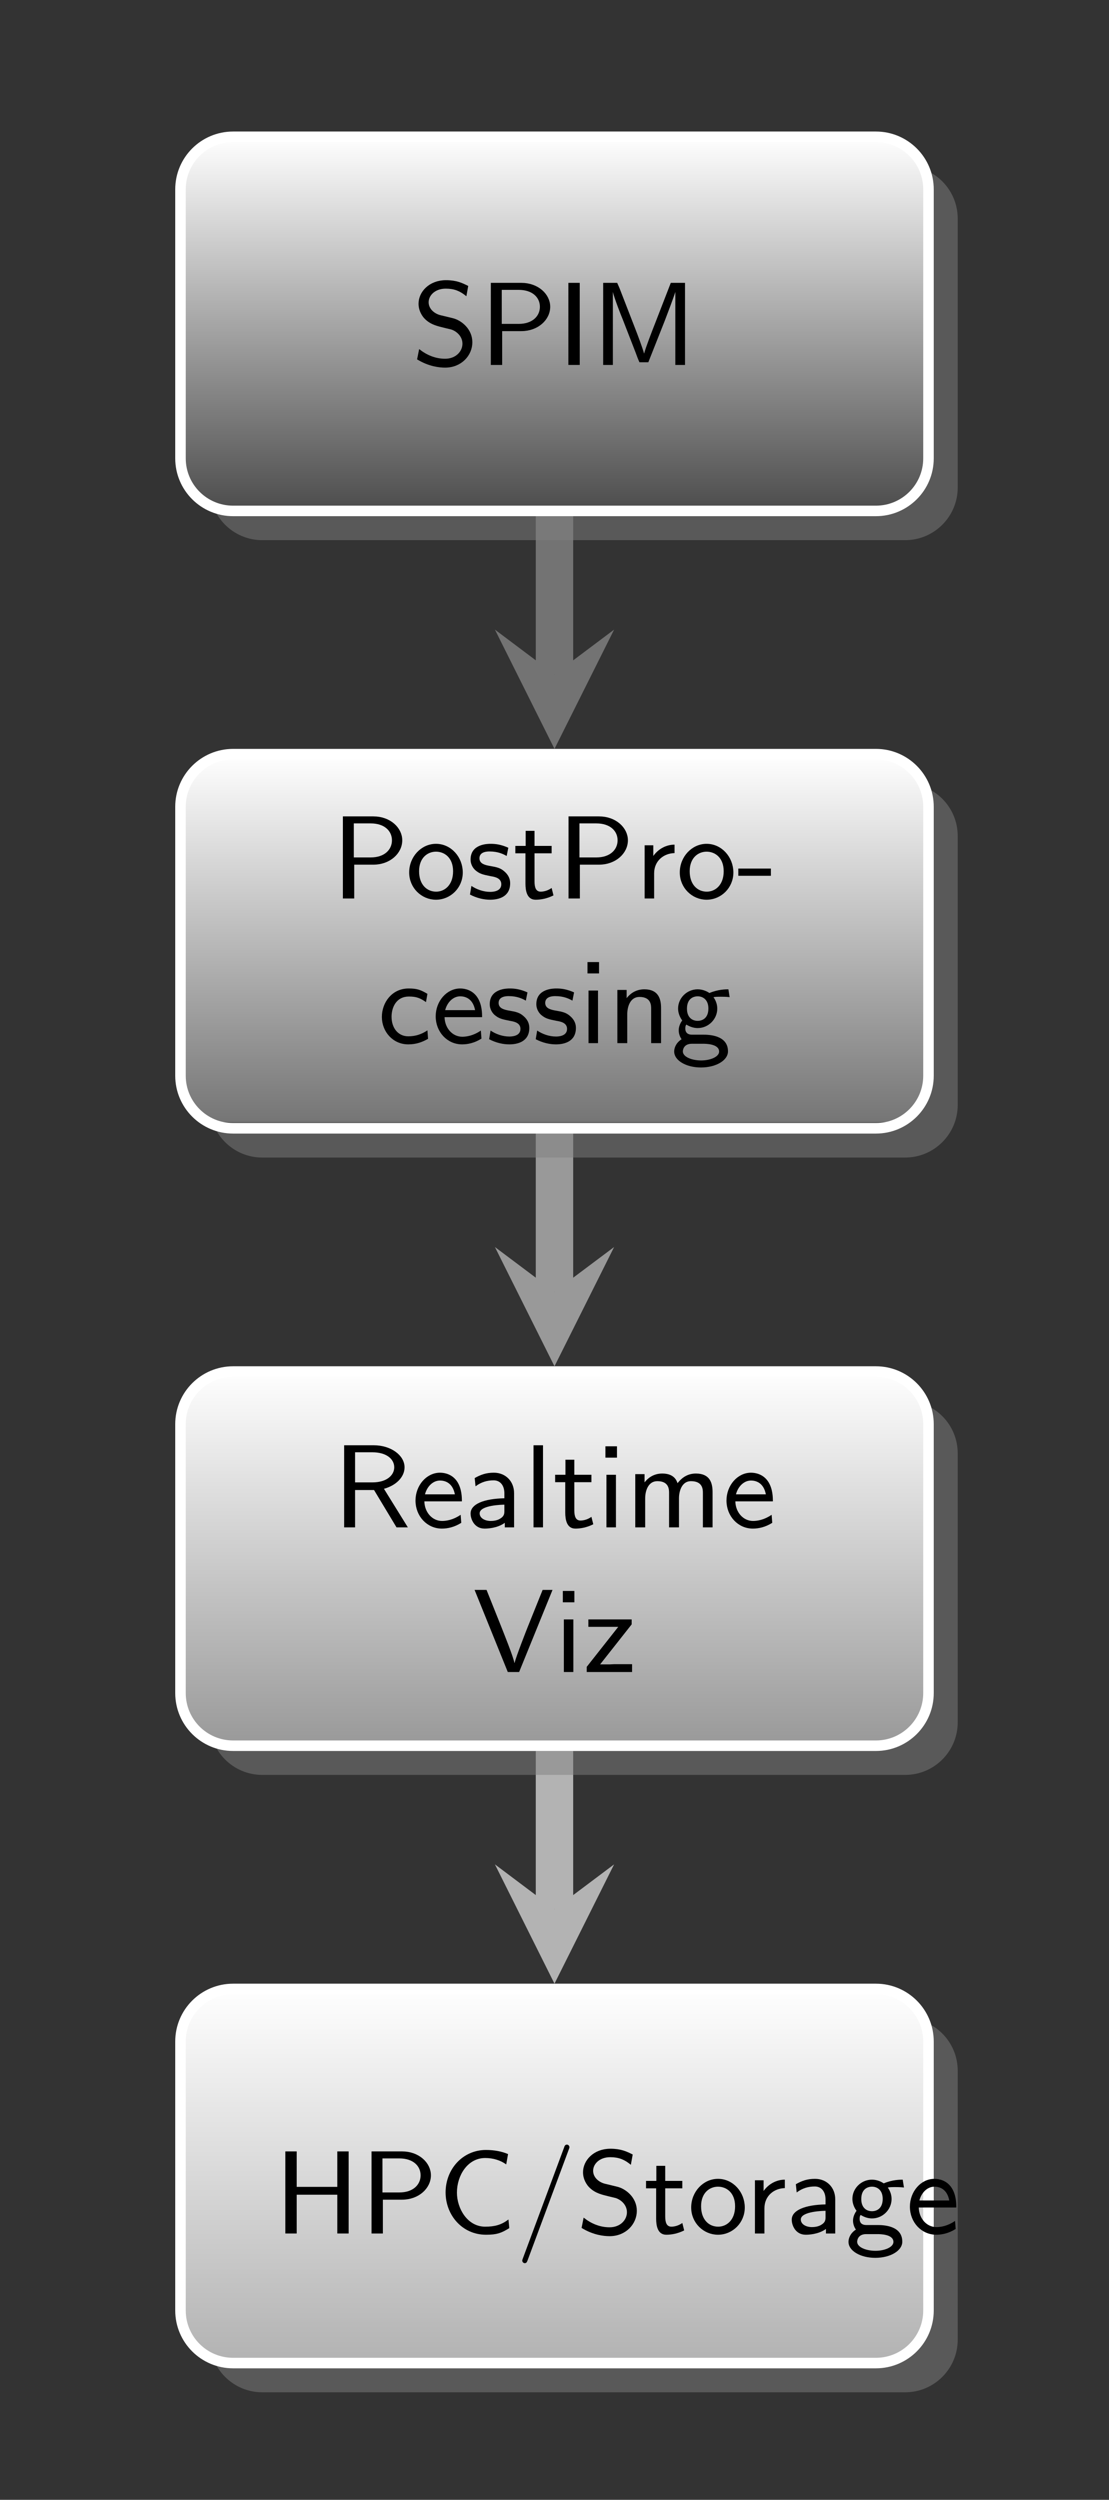 <?xml version="1.0" encoding="UTF-8"?>
<svg xmlns="http://www.w3.org/2000/svg" xmlns:xlink="http://www.w3.org/1999/xlink" width="84.057pt" height="189.383pt" viewBox="0 0 84.057 189.383" version="1.1">
<rect x="0" y="0" width="84.057" height="189.383" fill="#333333" stroke="none"/>
<defs>
<g>
<symbol overflow="visible" id="glyph0-0">
<path style="stroke:none;" d=""/>
</symbol>
<symbol overflow="visible" id="glyph0-1">
<path style="stroke:none;" d="M 2.188 -3.766 C 1.734 -3.875 1.281 -4.234 1.281 -4.75 C 1.281 -5.266 1.766 -5.781 2.578 -5.781 C 3.234 -5.781 3.672 -5.594 4.141 -5.203 L 4.281 -5.984 C 3.844 -6.203 3.406 -6.422 2.594 -6.422 C 1.312 -6.422 0.516 -5.531 0.516 -4.641 C 0.516 -4.406 0.562 -4.047 0.859 -3.641 C 1.281 -3.109 1.859 -2.969 2.219 -2.875 C 2.344 -2.844 2.906 -2.703 2.984 -2.688 C 3.391 -2.562 3.844 -2.172 3.844 -1.609 C 3.844 -1.016 3.328 -0.469 2.531 -0.469 C 1.797 -0.469 1.125 -0.75 0.562 -1.203 L 0.406 -0.422 C 1.297 0.125 2.109 0.203 2.531 0.203 C 3.766 0.203 4.594 -0.719 4.594 -1.719 C 4.594 -2.719 3.766 -3.391 3.094 -3.547 Z M 2.188 -3.766 "/>
</symbol>
<symbol overflow="visible" id="glyph0-2">
<path style="stroke:none;" d="M 3.188 -2.562 C 4.453 -2.562 5.375 -3.422 5.375 -4.406 C 5.375 -5.359 4.469 -6.219 3.188 -6.219 L 0.875 -6.219 L 0.875 0 L 1.734 0 L 1.734 -2.562 Z M 2.984 -5.688 C 4.016 -5.688 4.594 -5.125 4.594 -4.406 C 4.594 -3.688 4.016 -3.109 2.984 -3.109 L 1.703 -3.109 L 1.703 -5.688 Z M 2.984 -5.688 "/>
</symbol>
<symbol overflow="visible" id="glyph0-3">
<path style="stroke:none;" d="M 1.719 -6.219 L 0.859 -6.219 L 0.859 0 L 1.719 0 Z M 1.719 -6.219 "/>
</symbol>
<symbol overflow="visible" id="glyph0-4">
<path style="stroke:none;" d="M 4.859 -3.156 C 4.625 -2.562 4.141 -1.312 4.031 -0.875 L 4.016 -0.875 C 3.922 -1.25 3.516 -2.328 3.344 -2.766 L 2.156 -5.828 L 1.984 -6.219 L 0.922 -6.219 L 0.922 0 L 1.656 0 L 1.656 -5.531 C 1.766 -5.062 2.281 -3.734 2.391 -3.484 L 3.375 -0.953 C 3.438 -0.766 3.609 -0.328 3.672 -0.203 L 4.344 -0.203 L 5.594 -3.359 C 5.719 -3.688 6.266 -5.109 6.391 -5.531 L 6.391 0 L 7.125 0 L 7.125 -6.219 L 6.047 -6.219 Z M 4.859 -3.156 "/>
</symbol>
<symbol overflow="visible" id="glyph0-5">
<path style="stroke:none;" d="M 4.328 -1.969 C 4.328 -3.141 3.438 -4.141 2.297 -4.141 C 1.188 -4.141 0.266 -3.172 0.266 -1.969 C 0.266 -0.797 1.203 0.094 2.297 0.094 C 3.406 0.094 4.328 -0.812 4.328 -1.969 Z M 2.312 -0.516 C 1.609 -0.516 1.016 -1.047 1.016 -2.062 C 1.016 -3.109 1.688 -3.547 2.297 -3.547 C 2.938 -3.547 3.594 -3.094 3.594 -2.062 C 3.594 -1.016 2.953 -0.516 2.312 -0.516 Z M 2.312 -0.516 "/>
</symbol>
<symbol overflow="visible" id="glyph0-6">
<path style="stroke:none;" d="M 3.172 -3.844 C 2.609 -4.094 2.203 -4.141 1.828 -4.141 C 1.625 -4.141 0.312 -4.141 0.312 -2.953 C 0.312 -2.516 0.562 -2.25 0.656 -2.156 C 1 -1.859 1.234 -1.812 1.844 -1.688 C 2.141 -1.641 2.641 -1.547 2.641 -1.078 C 2.641 -0.5 1.922 -0.5 1.797 -0.5 C 1.281 -0.5 0.766 -0.688 0.375 -0.953 L 0.266 -0.297 C 0.797 -0.016 1.344 0.094 1.797 0.094 C 2.391 0.094 3.312 -0.094 3.312 -1.156 C 3.312 -1.469 3.188 -1.781 2.875 -2.047 C 2.578 -2.312 2.312 -2.375 1.75 -2.469 C 1.422 -2.531 0.984 -2.625 0.984 -3.047 C 0.984 -3.562 1.609 -3.562 1.75 -3.562 C 2.406 -3.562 2.797 -3.359 3.047 -3.219 Z M 3.172 -3.844 "/>
</symbol>
<symbol overflow="visible" id="glyph0-7">
<path style="stroke:none;" d="M 1.625 -3.422 L 2.922 -3.422 L 2.922 -3.984 L 1.625 -3.984 L 1.625 -5.125 L 0.953 -5.125 L 0.953 -3.984 L 0.172 -3.984 L 0.172 -3.422 L 0.938 -3.422 L 0.938 -1.125 C 0.938 -0.594 1.047 0.094 1.703 0.094 C 2.094 0.094 2.562 0.016 3.062 -0.234 L 2.922 -0.797 C 2.688 -0.625 2.375 -0.516 2.094 -0.516 C 1.734 -0.516 1.625 -0.828 1.625 -1.297 Z M 1.625 -3.422 "/>
</symbol>
<symbol overflow="visible" id="glyph0-8">
<path style="stroke:none;" d="M 1.469 -1.906 C 1.469 -2.859 2.203 -3.422 3.016 -3.438 L 3.016 -4.078 C 2.375 -4.078 1.781 -3.75 1.406 -3.219 L 1.406 -4.031 L 0.75 -4.031 L 0.75 0 L 1.469 0 Z M 1.469 -1.906 "/>
</symbol>
<symbol overflow="visible" id="glyph0-9">
<path style="stroke:none;" d="M 2.562 -1.719 L 2.562 -2.266 L 0.094 -2.266 L 0.094 -1.719 Z M 2.562 -1.719 "/>
</symbol>
<symbol overflow="visible" id="glyph0-10">
<path style="stroke:none;" d="M 3.781 -0.969 C 3.344 -0.672 2.875 -0.516 2.328 -0.516 C 1.562 -0.516 1.062 -1.141 1.062 -2 C 1.062 -2.688 1.406 -3.531 2.375 -3.531 C 2.938 -3.531 3.219 -3.422 3.672 -3.109 L 3.781 -3.734 C 3.281 -4.031 3 -4.141 2.359 -4.141 C 1.078 -4.141 0.328 -3.062 0.328 -1.984 C 0.328 -0.875 1.156 0.094 2.328 0.094 C 2.953 0.094 3.422 -0.094 3.828 -0.328 Z M 3.781 -0.969 "/>
</symbol>
<symbol overflow="visible" id="glyph0-11">
<path style="stroke:none;" d="M 3.828 -1.969 C 3.828 -2.25 3.828 -2.922 3.469 -3.469 C 3.094 -4.031 2.516 -4.141 2.172 -4.141 C 1.141 -4.141 0.312 -3.172 0.312 -2.031 C 0.312 -0.844 1.188 0.094 2.312 0.094 C 2.75 0.094 3.266 -0.016 3.781 -0.344 L 3.734 -0.953 C 3.172 -0.562 2.641 -0.484 2.328 -0.484 C 1.578 -0.484 1 -1.141 0.984 -1.969 Z M 1.031 -2.5 C 1.172 -3.062 1.609 -3.547 2.172 -3.547 C 2.516 -3.547 3.125 -3.406 3.297 -2.5 Z M 1.031 -2.5 "/>
</symbol>
<symbol overflow="visible" id="glyph0-12">
<path style="stroke:none;" d="M 1.531 -6.141 L 0.656 -6.141 L 0.656 -5.281 L 1.531 -5.281 Z M 1.453 -3.984 L 0.734 -3.984 L 0.734 0 L 1.453 0 Z M 1.453 -3.984 "/>
</symbol>
<symbol overflow="visible" id="glyph0-13">
<path style="stroke:none;" d="M 4.031 -2.656 C 4.031 -3.328 3.844 -4.078 2.766 -4.078 C 2.047 -4.078 1.625 -3.672 1.422 -3.406 L 1.422 -4.031 L 0.719 -4.031 L 0.719 0 L 1.469 0 L 1.469 -2.188 C 1.469 -2.781 1.703 -3.5 2.391 -3.5 C 3.281 -3.5 3.281 -2.859 3.281 -2.594 L 3.281 0 L 4.031 0 Z M 4.031 -2.656 "/>
</symbol>
<symbol overflow="visible" id="glyph0-14">
<path style="stroke:none;" d="M 4.375 -4.078 C 4.203 -4.078 3.594 -4.078 2.938 -3.797 C 2.797 -3.891 2.469 -4.078 2.047 -4.078 C 1.219 -4.078 0.562 -3.406 0.562 -2.625 C 0.562 -2.391 0.625 -2.062 0.875 -1.719 C 0.703 -1.484 0.609 -1.219 0.609 -0.969 C 0.609 -0.719 0.703 -0.469 0.828 -0.297 C 0.375 0 0.266 0.391 0.266 0.641 C 0.266 1.297 1.141 1.844 2.297 1.844 C 3.453 1.844 4.344 1.297 4.344 0.625 C 4.344 -0.625 2.859 -0.641 2.453 -0.641 L 1.625 -0.641 C 1.516 -0.641 1.109 -0.641 1.109 -1.109 C 1.109 -1.281 1.141 -1.344 1.188 -1.406 C 1.438 -1.25 1.734 -1.141 2.047 -1.141 C 2.875 -1.141 3.531 -1.828 3.531 -2.609 C 3.531 -2.922 3.438 -3.172 3.297 -3.406 C 3.25 -3.453 3.25 -3.469 3.25 -3.469 C 3.25 -3.516 3.688 -3.516 3.812 -3.516 C 3.891 -3.516 4.219 -3.516 4.469 -3.484 Z M 2.047 -1.688 C 1.625 -1.688 1.234 -1.953 1.234 -2.609 C 1.234 -3.344 1.688 -3.547 2.047 -3.547 C 2.453 -3.547 2.859 -3.281 2.859 -2.625 C 2.859 -1.891 2.406 -1.688 2.047 -1.688 Z M 2.453 0.047 C 2.641 0.047 3.672 0.047 3.672 0.641 C 3.672 1.031 3.016 1.312 2.312 1.312 C 1.609 1.312 0.922 1.047 0.922 0.625 C 0.922 0.609 0.922 0.047 1.609 0.047 Z M 2.453 0.047 "/>
</symbol>
<symbol overflow="visible" id="glyph0-15">
<path style="stroke:none;" d="M 3.891 -2.922 C 4.812 -3.172 5.453 -3.812 5.453 -4.547 C 5.453 -5.469 4.406 -6.219 3.125 -6.219 L 0.875 -6.219 L 0.875 0 L 1.703 0 L 1.703 -2.828 L 3.141 -2.828 L 4.844 0 L 5.703 0 Z M 1.703 -3.406 L 1.703 -5.688 L 3.016 -5.688 C 4.062 -5.688 4.672 -5.188 4.672 -4.547 C 4.672 -3.969 4.125 -3.406 3.016 -3.406 Z M 1.703 -3.406 "/>
</symbol>
<symbol overflow="visible" id="glyph0-16">
<path style="stroke:none;" d="M 3.688 -2.594 C 3.688 -3.484 3.047 -4.141 2.156 -4.141 C 1.562 -4.141 1.141 -3.984 0.703 -3.734 L 0.766 -3.109 C 1.203 -3.438 1.656 -3.562 2.141 -3.562 C 2.641 -3.562 2.953 -3.172 2.953 -2.578 L 2.953 -2.203 C 1.406 -2.172 0.391 -1.766 0.391 -1.047 C 0.391 -0.625 0.672 0.094 1.453 0.094 C 1.625 0.094 2.406 0.078 2.984 -0.344 L 2.984 0 L 3.688 0 Z M 2.953 -1.25 C 2.953 -1.062 2.953 -0.844 2.625 -0.656 C 2.406 -0.516 2.109 -0.484 1.922 -0.484 C 1.469 -0.484 1.078 -0.703 1.078 -1.062 C 1.078 -1.688 2.828 -1.719 2.953 -1.719 Z M 2.953 -1.25 "/>
</symbol>
<symbol overflow="visible" id="glyph0-17">
<path style="stroke:none;" d="M 1.453 -6.219 L 0.734 -6.219 L 0.734 0 L 1.453 0 Z M 1.453 -6.219 "/>
</symbol>
<symbol overflow="visible" id="glyph0-18">
<path style="stroke:none;" d="M 6.578 -2.656 C 6.578 -3.328 6.406 -4.078 5.312 -4.078 C 4.562 -4.078 4.141 -3.625 3.922 -3.344 C 3.859 -3.531 3.672 -4.078 2.766 -4.078 C 2.047 -4.078 1.625 -3.672 1.422 -3.406 L 1.422 -4.031 L 0.719 -4.031 L 0.719 0 L 1.469 0 L 1.469 -2.188 C 1.469 -2.781 1.703 -3.5 2.391 -3.5 C 3.281 -3.5 3.281 -2.859 3.281 -2.594 L 3.281 0 L 4.031 0 L 4.031 -2.188 C 4.031 -2.781 4.266 -3.5 4.938 -3.5 C 5.844 -3.5 5.844 -2.859 5.844 -2.594 L 5.844 0 L 6.578 0 Z M 6.578 -2.656 "/>
</symbol>
<symbol overflow="visible" id="glyph0-19">
<path style="stroke:none;" d="M 6.031 -6.219 L 5.281 -6.219 L 4.156 -3.422 C 4.062 -3.188 3.281 -1.203 3.156 -0.688 L 3.141 -0.688 C 3.062 -1.156 2.344 -2.922 2.125 -3.484 L 1.031 -6.219 L 0.125 -6.219 L 2.641 0 L 3.5 0 Z M 6.031 -6.219 "/>
</symbol>
<symbol overflow="visible" id="glyph0-20">
<path style="stroke:none;" d="M 3.672 -3.609 L 3.672 -3.984 L 0.391 -3.984 L 0.391 -3.422 L 1.656 -3.422 C 1.766 -3.422 1.859 -3.422 1.969 -3.422 L 2.656 -3.422 L 0.266 -0.391 L 0.266 0 L 3.703 0 L 3.703 -0.594 L 2.359 -0.594 C 2.25 -0.594 2.141 -0.578 2.031 -0.578 L 1.281 -0.578 Z M 3.672 -3.609 "/>
</symbol>
<symbol overflow="visible" id="glyph0-21">
<path style="stroke:none;" d="M 5.656 -6.219 L 4.797 -6.219 L 4.797 -3.531 L 1.719 -3.531 L 1.719 -6.219 L 0.859 -6.219 L 0.859 0 L 1.719 0 L 1.719 -2.938 L 4.797 -2.938 L 4.797 0 L 5.656 0 Z M 5.656 -6.219 "/>
</symbol>
<symbol overflow="visible" id="glyph0-22">
<path style="stroke:none;" d="M 5.359 -1.062 C 4.828 -0.656 4.328 -0.516 3.594 -0.516 C 2.25 -0.516 1.453 -1.891 1.453 -3.094 C 1.453 -4.422 2.281 -5.719 3.594 -5.719 C 4.203 -5.719 4.75 -5.547 5.188 -5.234 L 5.328 -6.016 C 4.859 -6.219 4.281 -6.328 3.656 -6.328 C 1.891 -6.328 0.594 -4.875 0.594 -3.109 C 0.594 -1.406 1.844 0.094 3.656 0.094 C 4.484 0.094 4.812 -0.031 5.422 -0.406 Z M 5.359 -1.062 "/>
</symbol>
<symbol overflow="visible" id="glyph0-23">
<path style="stroke:none;" d="M 4.047 -6.375 C 4.078 -6.453 4.094 -6.5 4.094 -6.531 C 4.094 -6.656 3.984 -6.734 3.906 -6.734 C 3.766 -6.734 3.719 -6.625 3.688 -6.516 L 0.562 1.891 C 0.531 1.969 0.516 2.016 0.516 2.047 C 0.516 2.172 0.625 2.25 0.703 2.25 C 0.844 2.25 0.875 2.141 0.922 2.031 Z M 4.047 -6.375 "/>
</symbol>
</g>
<clipPath id="clip1">
  <path d="M 13 10 L 71 10 L 71 39 L 13 39 Z M 13 10 "/>
</clipPath>
<clipPath id="clip2">
  <path d="M 66.391 10.363 L 17.668 10.363 C 15.465 10.363 13.68 12.145 13.68 14.348 L 13.68 34.723 C 13.68 36.926 15.465 38.707 17.668 38.707 L 66.391 38.707 C 68.59 38.707 70.375 36.926 70.375 34.723 L 70.375 14.348 C 70.375 12.145 68.59 10.363 66.391 10.363 Z M 66.391 10.363 "/>
</clipPath>
<linearGradient id="linear0" gradientUnits="userSpaceOnUse" x1="0" y1="25.003" x2="0" y2="74.997" gradientTransform="matrix(1.134,0,0,-0.567,-14.672,52.885)">
<stop offset="0" style="stop-color:rgb(30.003%,30.003%,30.003%);stop-opacity:1;"/>
<stop offset="0.004" style="stop-color:rgb(30.276%,30.276%,30.276%);stop-opacity:1;"/>
<stop offset="0.008" style="stop-color:rgb(30.55%,30.55%,30.55%);stop-opacity:1;"/>
<stop offset="0.012" style="stop-color:rgb(30.823%,30.823%,30.823%);stop-opacity:1;"/>
<stop offset="0.016" style="stop-color:rgb(31.096%,31.096%,31.096%);stop-opacity:1;"/>
<stop offset="0.02" style="stop-color:rgb(31.369%,31.369%,31.369%);stop-opacity:1;"/>
<stop offset="0.023" style="stop-color:rgb(31.644%,31.644%,31.644%);stop-opacity:1;"/>
<stop offset="0.027" style="stop-color:rgb(31.917%,31.917%,31.917%);stop-opacity:1;"/>
<stop offset="0.031" style="stop-color:rgb(32.19%,32.19%,32.19%);stop-opacity:1;"/>
<stop offset="0.035" style="stop-color:rgb(32.463%,32.463%,32.463%);stop-opacity:1;"/>
<stop offset="0.039" style="stop-color:rgb(32.736%,32.736%,32.736%);stop-opacity:1;"/>
<stop offset="0.043" style="stop-color:rgb(33.009%,33.009%,33.009%);stop-opacity:1;"/>
<stop offset="0.047" style="stop-color:rgb(33.284%,33.284%,33.284%);stop-opacity:1;"/>
<stop offset="0.051" style="stop-color:rgb(33.557%,33.557%,33.557%);stop-opacity:1;"/>
<stop offset="0.055" style="stop-color:rgb(33.83%,33.83%,33.83%);stop-opacity:1;"/>
<stop offset="0.059" style="stop-color:rgb(34.103%,34.103%,34.103%);stop-opacity:1;"/>
<stop offset="0.062" style="stop-color:rgb(34.377%,34.377%,34.377%);stop-opacity:1;"/>
<stop offset="0.066" style="stop-color:rgb(34.65%,34.65%,34.65%);stop-opacity:1;"/>
<stop offset="0.07" style="stop-color:rgb(34.924%,34.924%,34.924%);stop-opacity:1;"/>
<stop offset="0.074" style="stop-color:rgb(35.197%,35.197%,35.197%);stop-opacity:1;"/>
<stop offset="0.078" style="stop-color:rgb(35.471%,35.471%,35.471%);stop-opacity:1;"/>
<stop offset="0.082" style="stop-color:rgb(35.744%,35.744%,35.744%);stop-opacity:1;"/>
<stop offset="0.086" style="stop-color:rgb(36.018%,36.018%,36.018%);stop-opacity:1;"/>
<stop offset="0.09" style="stop-color:rgb(36.292%,36.292%,36.292%);stop-opacity:1;"/>
<stop offset="0.094" style="stop-color:rgb(36.565%,36.565%,36.565%);stop-opacity:1;"/>
<stop offset="0.098" style="stop-color:rgb(36.838%,36.838%,36.838%);stop-opacity:1;"/>
<stop offset="0.102" style="stop-color:rgb(37.111%,37.111%,37.111%);stop-opacity:1;"/>
<stop offset="0.105" style="stop-color:rgb(37.384%,37.384%,37.384%);stop-opacity:1;"/>
<stop offset="0.109" style="stop-color:rgb(37.659%,37.659%,37.659%);stop-opacity:1;"/>
<stop offset="0.113" style="stop-color:rgb(37.932%,37.932%,37.932%);stop-opacity:1;"/>
<stop offset="0.117" style="stop-color:rgb(38.205%,38.205%,38.205%);stop-opacity:1;"/>
<stop offset="0.121" style="stop-color:rgb(38.478%,38.478%,38.478%);stop-opacity:1;"/>
<stop offset="0.125" style="stop-color:rgb(38.751%,38.751%,38.751%);stop-opacity:1;"/>
<stop offset="0.129" style="stop-color:rgb(39.024%,39.024%,39.024%);stop-opacity:1;"/>
<stop offset="0.133" style="stop-color:rgb(39.299%,39.299%,39.299%);stop-opacity:1;"/>
<stop offset="0.137" style="stop-color:rgb(39.572%,39.572%,39.572%);stop-opacity:1;"/>
<stop offset="0.141" style="stop-color:rgb(39.845%,39.845%,39.845%);stop-opacity:1;"/>
<stop offset="0.145" style="stop-color:rgb(40.118%,40.118%,40.118%);stop-opacity:1;"/>
<stop offset="0.148" style="stop-color:rgb(40.393%,40.393%,40.393%);stop-opacity:1;"/>
<stop offset="0.152" style="stop-color:rgb(40.666%,40.666%,40.666%);stop-opacity:1;"/>
<stop offset="0.156" style="stop-color:rgb(40.939%,40.939%,40.939%);stop-opacity:1;"/>
<stop offset="0.16" style="stop-color:rgb(41.212%,41.212%,41.212%);stop-opacity:1;"/>
<stop offset="0.164" style="stop-color:rgb(41.486%,41.486%,41.486%);stop-opacity:1;"/>
<stop offset="0.168" style="stop-color:rgb(41.759%,41.759%,41.759%);stop-opacity:1;"/>
<stop offset="0.172" style="stop-color:rgb(42.033%,42.033%,42.033%);stop-opacity:1;"/>
<stop offset="0.176" style="stop-color:rgb(42.307%,42.307%,42.307%);stop-opacity:1;"/>
<stop offset="0.18" style="stop-color:rgb(42.58%,42.58%,42.58%);stop-opacity:1;"/>
<stop offset="0.184" style="stop-color:rgb(42.853%,42.853%,42.853%);stop-opacity:1;"/>
<stop offset="0.188" style="stop-color:rgb(43.126%,43.126%,43.126%);stop-opacity:1;"/>
<stop offset="0.191" style="stop-color:rgb(43.399%,43.399%,43.399%);stop-opacity:1;"/>
<stop offset="0.195" style="stop-color:rgb(43.674%,43.674%,43.674%);stop-opacity:1;"/>
<stop offset="0.199" style="stop-color:rgb(43.947%,43.947%,43.947%);stop-opacity:1;"/>
<stop offset="0.203" style="stop-color:rgb(44.22%,44.22%,44.22%);stop-opacity:1;"/>
<stop offset="0.207" style="stop-color:rgb(44.493%,44.493%,44.493%);stop-opacity:1;"/>
<stop offset="0.211" style="stop-color:rgb(44.766%,44.766%,44.766%);stop-opacity:1;"/>
<stop offset="0.215" style="stop-color:rgb(45.039%,45.039%,45.039%);stop-opacity:1;"/>
<stop offset="0.219" style="stop-color:rgb(45.314%,45.314%,45.314%);stop-opacity:1;"/>
<stop offset="0.223" style="stop-color:rgb(45.587%,45.587%,45.587%);stop-opacity:1;"/>
<stop offset="0.227" style="stop-color:rgb(45.86%,45.86%,45.86%);stop-opacity:1;"/>
<stop offset="0.23" style="stop-color:rgb(46.133%,46.133%,46.133%);stop-opacity:1;"/>
<stop offset="0.234" style="stop-color:rgb(46.408%,46.408%,46.408%);stop-opacity:1;"/>
<stop offset="0.238" style="stop-color:rgb(46.681%,46.681%,46.681%);stop-opacity:1;"/>
<stop offset="0.242" style="stop-color:rgb(46.954%,46.954%,46.954%);stop-opacity:1;"/>
<stop offset="0.246" style="stop-color:rgb(47.227%,47.227%,47.227%);stop-opacity:1;"/>
<stop offset="0.25" style="stop-color:rgb(47.501%,47.501%,47.501%);stop-opacity:1;"/>
<stop offset="0.254" style="stop-color:rgb(47.774%,47.774%,47.774%);stop-opacity:1;"/>
<stop offset="0.258" style="stop-color:rgb(48.048%,48.048%,48.048%);stop-opacity:1;"/>
<stop offset="0.262" style="stop-color:rgb(48.322%,48.322%,48.322%);stop-opacity:1;"/>
<stop offset="0.266" style="stop-color:rgb(48.595%,48.595%,48.595%);stop-opacity:1;"/>
<stop offset="0.27" style="stop-color:rgb(48.868%,48.868%,48.868%);stop-opacity:1;"/>
<stop offset="0.273" style="stop-color:rgb(49.141%,49.141%,49.141%);stop-opacity:1;"/>
<stop offset="0.277" style="stop-color:rgb(49.414%,49.414%,49.414%);stop-opacity:1;"/>
<stop offset="0.281" style="stop-color:rgb(49.689%,49.689%,49.689%);stop-opacity:1;"/>
<stop offset="0.285" style="stop-color:rgb(49.962%,49.962%,49.962%);stop-opacity:1;"/>
<stop offset="0.289" style="stop-color:rgb(50.235%,50.235%,50.235%);stop-opacity:1;"/>
<stop offset="0.293" style="stop-color:rgb(50.508%,50.508%,50.508%);stop-opacity:1;"/>
<stop offset="0.297" style="stop-color:rgb(50.781%,50.781%,50.781%);stop-opacity:1;"/>
<stop offset="0.301" style="stop-color:rgb(51.054%,51.054%,51.054%);stop-opacity:1;"/>
<stop offset="0.305" style="stop-color:rgb(51.329%,51.329%,51.329%);stop-opacity:1;"/>
<stop offset="0.309" style="stop-color:rgb(51.602%,51.602%,51.602%);stop-opacity:1;"/>
<stop offset="0.312" style="stop-color:rgb(51.875%,51.875%,51.875%);stop-opacity:1;"/>
<stop offset="0.316" style="stop-color:rgb(52.148%,52.148%,52.148%);stop-opacity:1;"/>
<stop offset="0.32" style="stop-color:rgb(52.423%,52.423%,52.423%);stop-opacity:1;"/>
<stop offset="0.324" style="stop-color:rgb(52.696%,52.696%,52.696%);stop-opacity:1;"/>
<stop offset="0.328" style="stop-color:rgb(52.969%,52.969%,52.969%);stop-opacity:1;"/>
<stop offset="0.332" style="stop-color:rgb(53.242%,53.242%,53.242%);stop-opacity:1;"/>
<stop offset="0.336" style="stop-color:rgb(53.516%,53.516%,53.516%);stop-opacity:1;"/>
<stop offset="0.34" style="stop-color:rgb(53.789%,53.789%,53.789%);stop-opacity:1;"/>
<stop offset="0.344" style="stop-color:rgb(54.063%,54.063%,54.063%);stop-opacity:1;"/>
<stop offset="0.348" style="stop-color:rgb(54.337%,54.337%,54.337%);stop-opacity:1;"/>
<stop offset="0.352" style="stop-color:rgb(54.61%,54.61%,54.61%);stop-opacity:1;"/>
<stop offset="0.355" style="stop-color:rgb(54.883%,54.883%,54.883%);stop-opacity:1;"/>
<stop offset="0.359" style="stop-color:rgb(55.156%,55.156%,55.156%);stop-opacity:1;"/>
<stop offset="0.363" style="stop-color:rgb(55.429%,55.429%,55.429%);stop-opacity:1;"/>
<stop offset="0.367" style="stop-color:rgb(55.704%,55.704%,55.704%);stop-opacity:1;"/>
<stop offset="0.371" style="stop-color:rgb(55.977%,55.977%,55.977%);stop-opacity:1;"/>
<stop offset="0.375" style="stop-color:rgb(56.25%,56.25%,56.25%);stop-opacity:1;"/>
<stop offset="0.379" style="stop-color:rgb(56.523%,56.523%,56.523%);stop-opacity:1;"/>
<stop offset="0.383" style="stop-color:rgb(56.796%,56.796%,56.796%);stop-opacity:1;"/>
<stop offset="0.387" style="stop-color:rgb(57.069%,57.069%,57.069%);stop-opacity:1;"/>
<stop offset="0.391" style="stop-color:rgb(57.344%,57.344%,57.344%);stop-opacity:1;"/>
<stop offset="0.395" style="stop-color:rgb(57.617%,57.617%,57.617%);stop-opacity:1;"/>
<stop offset="0.398" style="stop-color:rgb(57.89%,57.89%,57.89%);stop-opacity:1;"/>
<stop offset="0.402" style="stop-color:rgb(58.163%,58.163%,58.163%);stop-opacity:1;"/>
<stop offset="0.406" style="stop-color:rgb(58.438%,58.438%,58.438%);stop-opacity:1;"/>
<stop offset="0.41" style="stop-color:rgb(58.711%,58.711%,58.711%);stop-opacity:1;"/>
<stop offset="0.414" style="stop-color:rgb(58.984%,58.984%,58.984%);stop-opacity:1;"/>
<stop offset="0.418" style="stop-color:rgb(59.258%,59.258%,59.258%);stop-opacity:1;"/>
<stop offset="0.422" style="stop-color:rgb(59.531%,59.531%,59.531%);stop-opacity:1;"/>
<stop offset="0.426" style="stop-color:rgb(59.804%,59.804%,59.804%);stop-opacity:1;"/>
<stop offset="0.43" style="stop-color:rgb(60.078%,60.078%,60.078%);stop-opacity:1;"/>
<stop offset="0.434" style="stop-color:rgb(60.352%,60.352%,60.352%);stop-opacity:1;"/>
<stop offset="0.438" style="stop-color:rgb(60.625%,60.625%,60.625%);stop-opacity:1;"/>
<stop offset="0.441" style="stop-color:rgb(60.898%,60.898%,60.898%);stop-opacity:1;"/>
<stop offset="0.445" style="stop-color:rgb(61.171%,61.171%,61.171%);stop-opacity:1;"/>
<stop offset="0.449" style="stop-color:rgb(61.444%,61.444%,61.444%);stop-opacity:1;"/>
<stop offset="0.453" style="stop-color:rgb(61.719%,61.719%,61.719%);stop-opacity:1;"/>
<stop offset="0.457" style="stop-color:rgb(61.992%,61.992%,61.992%);stop-opacity:1;"/>
<stop offset="0.461" style="stop-color:rgb(62.265%,62.265%,62.265%);stop-opacity:1;"/>
<stop offset="0.465" style="stop-color:rgb(62.538%,62.538%,62.538%);stop-opacity:1;"/>
<stop offset="0.469" style="stop-color:rgb(62.811%,62.811%,62.811%);stop-opacity:1;"/>
<stop offset="0.473" style="stop-color:rgb(63.084%,63.084%,63.084%);stop-opacity:1;"/>
<stop offset="0.477" style="stop-color:rgb(63.359%,63.359%,63.359%);stop-opacity:1;"/>
<stop offset="0.48" style="stop-color:rgb(63.632%,63.632%,63.632%);stop-opacity:1;"/>
<stop offset="0.484" style="stop-color:rgb(63.905%,63.905%,63.905%);stop-opacity:1;"/>
<stop offset="0.488" style="stop-color:rgb(64.178%,64.178%,64.178%);stop-opacity:1;"/>
<stop offset="0.492" style="stop-color:rgb(64.453%,64.453%,64.453%);stop-opacity:1;"/>
<stop offset="0.496" style="stop-color:rgb(64.726%,64.726%,64.726%);stop-opacity:1;"/>
<stop offset="0.5" style="stop-color:rgb(64.999%,64.999%,64.999%);stop-opacity:1;"/>
<stop offset="0.504" style="stop-color:rgb(65.273%,65.273%,65.273%);stop-opacity:1;"/>
<stop offset="0.508" style="stop-color:rgb(65.546%,65.546%,65.546%);stop-opacity:1;"/>
<stop offset="0.512" style="stop-color:rgb(65.819%,65.819%,65.819%);stop-opacity:1;"/>
<stop offset="0.516" style="stop-color:rgb(66.093%,66.093%,66.093%);stop-opacity:1;"/>
<stop offset="0.52" style="stop-color:rgb(66.367%,66.367%,66.367%);stop-opacity:1;"/>
<stop offset="0.523" style="stop-color:rgb(66.64%,66.64%,66.64%);stop-opacity:1;"/>
<stop offset="0.527" style="stop-color:rgb(66.913%,66.913%,66.913%);stop-opacity:1;"/>
<stop offset="0.531" style="stop-color:rgb(67.186%,67.186%,67.186%);stop-opacity:1;"/>
<stop offset="0.535" style="stop-color:rgb(67.459%,67.459%,67.459%);stop-opacity:1;"/>
<stop offset="0.539" style="stop-color:rgb(67.734%,67.734%,67.734%);stop-opacity:1;"/>
<stop offset="0.543" style="stop-color:rgb(68.007%,68.007%,68.007%);stop-opacity:1;"/>
<stop offset="0.547" style="stop-color:rgb(68.28%,68.28%,68.28%);stop-opacity:1;"/>
<stop offset="0.551" style="stop-color:rgb(68.553%,68.553%,68.553%);stop-opacity:1;"/>
<stop offset="0.555" style="stop-color:rgb(68.826%,68.826%,68.826%);stop-opacity:1;"/>
<stop offset="0.559" style="stop-color:rgb(69.099%,69.099%,69.099%);stop-opacity:1;"/>
<stop offset="0.562" style="stop-color:rgb(69.374%,69.374%,69.374%);stop-opacity:1;"/>
<stop offset="0.566" style="stop-color:rgb(69.647%,69.647%,69.647%);stop-opacity:1;"/>
<stop offset="0.57" style="stop-color:rgb(69.92%,69.92%,69.92%);stop-opacity:1;"/>
<stop offset="0.574" style="stop-color:rgb(70.193%,70.193%,70.193%);stop-opacity:1;"/>
<stop offset="0.578" style="stop-color:rgb(70.467%,70.467%,70.467%);stop-opacity:1;"/>
<stop offset="0.582" style="stop-color:rgb(70.74%,70.74%,70.74%);stop-opacity:1;"/>
<stop offset="0.586" style="stop-color:rgb(71.014%,71.014%,71.014%);stop-opacity:1;"/>
<stop offset="0.59" style="stop-color:rgb(71.288%,71.288%,71.288%);stop-opacity:1;"/>
<stop offset="0.594" style="stop-color:rgb(71.561%,71.561%,71.561%);stop-opacity:1;"/>
<stop offset="0.598" style="stop-color:rgb(71.834%,71.834%,71.834%);stop-opacity:1;"/>
<stop offset="0.602" style="stop-color:rgb(72.107%,72.107%,72.107%);stop-opacity:1;"/>
<stop offset="0.605" style="stop-color:rgb(72.38%,72.38%,72.38%);stop-opacity:1;"/>
<stop offset="0.609" style="stop-color:rgb(72.655%,72.655%,72.655%);stop-opacity:1;"/>
<stop offset="0.613" style="stop-color:rgb(72.928%,72.928%,72.928%);stop-opacity:1;"/>
<stop offset="0.617" style="stop-color:rgb(73.201%,73.201%,73.201%);stop-opacity:1;"/>
<stop offset="0.621" style="stop-color:rgb(73.474%,73.474%,73.474%);stop-opacity:1;"/>
<stop offset="0.625" style="stop-color:rgb(73.747%,73.747%,73.747%);stop-opacity:1;"/>
<stop offset="0.629" style="stop-color:rgb(74.02%,74.02%,74.02%);stop-opacity:1;"/>
<stop offset="0.633" style="stop-color:rgb(74.295%,74.295%,74.295%);stop-opacity:1;"/>
<stop offset="0.637" style="stop-color:rgb(74.568%,74.568%,74.568%);stop-opacity:1;"/>
<stop offset="0.641" style="stop-color:rgb(74.841%,74.841%,74.841%);stop-opacity:1;"/>
<stop offset="0.645" style="stop-color:rgb(75.114%,75.114%,75.114%);stop-opacity:1;"/>
<stop offset="0.648" style="stop-color:rgb(75.388%,75.388%,75.388%);stop-opacity:1;"/>
<stop offset="0.652" style="stop-color:rgb(75.661%,75.661%,75.661%);stop-opacity:1;"/>
<stop offset="0.656" style="stop-color:rgb(75.935%,75.935%,75.935%);stop-opacity:1;"/>
<stop offset="0.66" style="stop-color:rgb(76.208%,76.208%,76.208%);stop-opacity:1;"/>
<stop offset="0.664" style="stop-color:rgb(76.482%,76.482%,76.482%);stop-opacity:1;"/>
<stop offset="0.668" style="stop-color:rgb(76.755%,76.755%,76.755%);stop-opacity:1;"/>
<stop offset="0.672" style="stop-color:rgb(77.029%,77.029%,77.029%);stop-opacity:1;"/>
<stop offset="0.676" style="stop-color:rgb(77.303%,77.303%,77.303%);stop-opacity:1;"/>
<stop offset="0.68" style="stop-color:rgb(77.576%,77.576%,77.576%);stop-opacity:1;"/>
<stop offset="0.684" style="stop-color:rgb(77.849%,77.849%,77.849%);stop-opacity:1;"/>
<stop offset="0.688" style="stop-color:rgb(78.122%,78.122%,78.122%);stop-opacity:1;"/>
<stop offset="0.691" style="stop-color:rgb(78.395%,78.395%,78.395%);stop-opacity:1;"/>
<stop offset="0.695" style="stop-color:rgb(78.67%,78.67%,78.67%);stop-opacity:1;"/>
<stop offset="0.699" style="stop-color:rgb(78.943%,78.943%,78.943%);stop-opacity:1;"/>
<stop offset="0.703" style="stop-color:rgb(79.216%,79.216%,79.216%);stop-opacity:1;"/>
<stop offset="0.707" style="stop-color:rgb(79.489%,79.489%,79.489%);stop-opacity:1;"/>
<stop offset="0.711" style="stop-color:rgb(79.762%,79.762%,79.762%);stop-opacity:1;"/>
<stop offset="0.715" style="stop-color:rgb(80.035%,80.035%,80.035%);stop-opacity:1;"/>
<stop offset="0.719" style="stop-color:rgb(80.31%,80.31%,80.31%);stop-opacity:1;"/>
<stop offset="0.723" style="stop-color:rgb(80.583%,80.583%,80.583%);stop-opacity:1;"/>
<stop offset="0.727" style="stop-color:rgb(80.856%,80.856%,80.856%);stop-opacity:1;"/>
<stop offset="0.73" style="stop-color:rgb(81.129%,81.129%,81.129%);stop-opacity:1;"/>
<stop offset="0.734" style="stop-color:rgb(81.403%,81.403%,81.403%);stop-opacity:1;"/>
<stop offset="0.738" style="stop-color:rgb(81.676%,81.676%,81.676%);stop-opacity:1;"/>
<stop offset="0.742" style="stop-color:rgb(81.95%,81.95%,81.95%);stop-opacity:1;"/>
<stop offset="0.746" style="stop-color:rgb(82.224%,82.224%,82.224%);stop-opacity:1;"/>
<stop offset="0.75" style="stop-color:rgb(82.497%,82.497%,82.497%);stop-opacity:1;"/>
<stop offset="0.754" style="stop-color:rgb(82.77%,82.77%,82.77%);stop-opacity:1;"/>
<stop offset="0.758" style="stop-color:rgb(83.043%,83.043%,83.043%);stop-opacity:1;"/>
<stop offset="0.762" style="stop-color:rgb(83.316%,83.316%,83.316%);stop-opacity:1;"/>
<stop offset="0.766" style="stop-color:rgb(83.591%,83.591%,83.591%);stop-opacity:1;"/>
<stop offset="0.77" style="stop-color:rgb(83.864%,83.864%,83.864%);stop-opacity:1;"/>
<stop offset="0.773" style="stop-color:rgb(84.137%,84.137%,84.137%);stop-opacity:1;"/>
<stop offset="0.777" style="stop-color:rgb(84.41%,84.41%,84.41%);stop-opacity:1;"/>
<stop offset="0.781" style="stop-color:rgb(84.683%,84.683%,84.683%);stop-opacity:1;"/>
<stop offset="0.785" style="stop-color:rgb(84.956%,84.956%,84.956%);stop-opacity:1;"/>
<stop offset="0.789" style="stop-color:rgb(85.231%,85.231%,85.231%);stop-opacity:1;"/>
<stop offset="0.793" style="stop-color:rgb(85.504%,85.504%,85.504%);stop-opacity:1;"/>
<stop offset="0.797" style="stop-color:rgb(85.777%,85.777%,85.777%);stop-opacity:1;"/>
<stop offset="0.801" style="stop-color:rgb(86.05%,86.05%,86.05%);stop-opacity:1;"/>
<stop offset="0.805" style="stop-color:rgb(86.324%,86.324%,86.324%);stop-opacity:1;"/>
<stop offset="0.809" style="stop-color:rgb(86.597%,86.597%,86.597%);stop-opacity:1;"/>
<stop offset="0.812" style="stop-color:rgb(86.871%,86.871%,86.871%);stop-opacity:1;"/>
<stop offset="0.816" style="stop-color:rgb(87.144%,87.144%,87.144%);stop-opacity:1;"/>
<stop offset="0.82" style="stop-color:rgb(87.418%,87.418%,87.418%);stop-opacity:1;"/>
<stop offset="0.824" style="stop-color:rgb(87.691%,87.691%,87.691%);stop-opacity:1;"/>
<stop offset="0.828" style="stop-color:rgb(87.964%,87.964%,87.964%);stop-opacity:1;"/>
<stop offset="0.832" style="stop-color:rgb(88.237%,88.237%,88.237%);stop-opacity:1;"/>
<stop offset="0.836" style="stop-color:rgb(88.512%,88.512%,88.512%);stop-opacity:1;"/>
<stop offset="0.84" style="stop-color:rgb(88.785%,88.785%,88.785%);stop-opacity:1;"/>
<stop offset="0.844" style="stop-color:rgb(89.058%,89.058%,89.058%);stop-opacity:1;"/>
<stop offset="0.848" style="stop-color:rgb(89.331%,89.331%,89.331%);stop-opacity:1;"/>
<stop offset="0.852" style="stop-color:rgb(89.604%,89.604%,89.604%);stop-opacity:1;"/>
<stop offset="0.855" style="stop-color:rgb(89.877%,89.877%,89.877%);stop-opacity:1;"/>
<stop offset="0.859" style="stop-color:rgb(90.152%,90.152%,90.152%);stop-opacity:1;"/>
<stop offset="0.863" style="stop-color:rgb(90.425%,90.425%,90.425%);stop-opacity:1;"/>
<stop offset="0.867" style="stop-color:rgb(90.698%,90.698%,90.698%);stop-opacity:1;"/>
<stop offset="0.871" style="stop-color:rgb(90.971%,90.971%,90.971%);stop-opacity:1;"/>
<stop offset="0.875" style="stop-color:rgb(91.245%,91.245%,91.245%);stop-opacity:1;"/>
<stop offset="0.879" style="stop-color:rgb(91.518%,91.518%,91.518%);stop-opacity:1;"/>
<stop offset="0.883" style="stop-color:rgb(91.792%,91.792%,91.792%);stop-opacity:1;"/>
<stop offset="0.887" style="stop-color:rgb(92.065%,92.065%,92.065%);stop-opacity:1;"/>
<stop offset="0.891" style="stop-color:rgb(92.339%,92.339%,92.339%);stop-opacity:1;"/>
<stop offset="0.895" style="stop-color:rgb(92.612%,92.612%,92.612%);stop-opacity:1;"/>
<stop offset="0.898" style="stop-color:rgb(92.886%,92.886%,92.886%);stop-opacity:1;"/>
<stop offset="0.902" style="stop-color:rgb(93.159%,93.159%,93.159%);stop-opacity:1;"/>
<stop offset="0.906" style="stop-color:rgb(93.433%,93.433%,93.433%);stop-opacity:1;"/>
<stop offset="0.91" style="stop-color:rgb(93.706%,93.706%,93.706%);stop-opacity:1;"/>
<stop offset="0.914" style="stop-color:rgb(93.979%,93.979%,93.979%);stop-opacity:1;"/>
<stop offset="0.918" style="stop-color:rgb(94.252%,94.252%,94.252%);stop-opacity:1;"/>
<stop offset="0.922" style="stop-color:rgb(94.527%,94.527%,94.527%);stop-opacity:1;"/>
<stop offset="0.926" style="stop-color:rgb(94.8%,94.8%,94.8%);stop-opacity:1;"/>
<stop offset="0.93" style="stop-color:rgb(95.073%,95.073%,95.073%);stop-opacity:1;"/>
<stop offset="0.934" style="stop-color:rgb(95.346%,95.346%,95.346%);stop-opacity:1;"/>
<stop offset="0.938" style="stop-color:rgb(95.619%,95.619%,95.619%);stop-opacity:1;"/>
<stop offset="0.941" style="stop-color:rgb(95.892%,95.892%,95.892%);stop-opacity:1;"/>
<stop offset="0.945" style="stop-color:rgb(96.167%,96.167%,96.167%);stop-opacity:1;"/>
<stop offset="0.949" style="stop-color:rgb(96.44%,96.44%,96.44%);stop-opacity:1;"/>
<stop offset="0.953" style="stop-color:rgb(96.713%,96.713%,96.713%);stop-opacity:1;"/>
<stop offset="0.957" style="stop-color:rgb(96.986%,96.986%,96.986%);stop-opacity:1;"/>
<stop offset="0.961" style="stop-color:rgb(97.26%,97.26%,97.26%);stop-opacity:1;"/>
<stop offset="0.965" style="stop-color:rgb(97.533%,97.533%,97.533%);stop-opacity:1;"/>
<stop offset="0.969" style="stop-color:rgb(97.807%,97.807%,97.807%);stop-opacity:1;"/>
<stop offset="0.973" style="stop-color:rgb(98.08%,98.08%,98.08%);stop-opacity:1;"/>
<stop offset="0.977" style="stop-color:rgb(98.354%,98.354%,98.354%);stop-opacity:1;"/>
<stop offset="0.98" style="stop-color:rgb(98.627%,98.627%,98.627%);stop-opacity:1;"/>
<stop offset="0.984" style="stop-color:rgb(98.9%,98.9%,98.9%);stop-opacity:1;"/>
<stop offset="0.988" style="stop-color:rgb(99.173%,99.173%,99.173%);stop-opacity:1;"/>
<stop offset="0.992" style="stop-color:rgb(99.448%,99.448%,99.448%);stop-opacity:1;"/>
<stop offset="0.996" style="stop-color:rgb(99.721%,99.721%,99.721%);stop-opacity:1;"/>
<stop offset="1" style="stop-color:rgb(99.994%,99.994%,99.994%);stop-opacity:1;"/>
</linearGradient>
<clipPath id="clip3">
  <path d="M 13 57 L 71 57 L 71 85 L 13 85 Z M 13 57 "/>
</clipPath>
<clipPath id="clip4">
  <path d="M 66.391 57.133 L 17.668 57.133 C 15.465 57.133 13.68 58.918 13.68 61.117 L 13.68 81.496 C 13.68 83.695 15.465 85.48 17.668 85.48 L 66.391 85.48 C 68.59 85.48 70.375 83.695 70.375 81.496 L 70.375 61.117 C 70.375 58.918 68.59 57.133 66.391 57.133 Z M 66.391 57.133 "/>
</clipPath>
<linearGradient id="linear1" gradientUnits="userSpaceOnUse" x1="0" y1="25.003" x2="0" y2="74.997" gradientTransform="matrix(1.134,0,0,-0.567,-14.672,99.657)">
<stop offset="0" style="stop-color:rgb(45.003%,45.003%,45.003%);stop-opacity:1;"/>
<stop offset="0.004" style="stop-color:rgb(45.216%,45.216%,45.216%);stop-opacity:1;"/>
<stop offset="0.008" style="stop-color:rgb(45.432%,45.432%,45.432%);stop-opacity:1;"/>
<stop offset="0.012" style="stop-color:rgb(45.647%,45.647%,45.647%);stop-opacity:1;"/>
<stop offset="0.016" style="stop-color:rgb(45.862%,45.862%,45.862%);stop-opacity:1;"/>
<stop offset="0.02" style="stop-color:rgb(46.075%,46.075%,46.075%);stop-opacity:1;"/>
<stop offset="0.023" style="stop-color:rgb(46.291%,46.291%,46.291%);stop-opacity:1;"/>
<stop offset="0.027" style="stop-color:rgb(46.506%,46.506%,46.506%);stop-opacity:1;"/>
<stop offset="0.031" style="stop-color:rgb(46.721%,46.721%,46.721%);stop-opacity:1;"/>
<stop offset="0.035" style="stop-color:rgb(46.935%,46.935%,46.935%);stop-opacity:1;"/>
<stop offset="0.039" style="stop-color:rgb(47.15%,47.15%,47.15%);stop-opacity:1;"/>
<stop offset="0.043" style="stop-color:rgb(47.365%,47.365%,47.365%);stop-opacity:1;"/>
<stop offset="0.047" style="stop-color:rgb(47.58%,47.58%,47.58%);stop-opacity:1;"/>
<stop offset="0.051" style="stop-color:rgb(47.794%,47.794%,47.794%);stop-opacity:1;"/>
<stop offset="0.055" style="stop-color:rgb(48.009%,48.009%,48.009%);stop-opacity:1;"/>
<stop offset="0.059" style="stop-color:rgb(48.224%,48.224%,48.224%);stop-opacity:1;"/>
<stop offset="0.062" style="stop-color:rgb(48.439%,48.439%,48.439%);stop-opacity:1;"/>
<stop offset="0.066" style="stop-color:rgb(48.653%,48.653%,48.653%);stop-opacity:1;"/>
<stop offset="0.07" style="stop-color:rgb(48.868%,48.868%,48.868%);stop-opacity:1;"/>
<stop offset="0.074" style="stop-color:rgb(49.083%,49.083%,49.083%);stop-opacity:1;"/>
<stop offset="0.078" style="stop-color:rgb(49.298%,49.298%,49.298%);stop-opacity:1;"/>
<stop offset="0.082" style="stop-color:rgb(49.513%,49.513%,49.513%);stop-opacity:1;"/>
<stop offset="0.086" style="stop-color:rgb(49.728%,49.728%,49.728%);stop-opacity:1;"/>
<stop offset="0.09" style="stop-color:rgb(49.942%,49.942%,49.942%);stop-opacity:1;"/>
<stop offset="0.094" style="stop-color:rgb(50.157%,50.157%,50.157%);stop-opacity:1;"/>
<stop offset="0.098" style="stop-color:rgb(50.372%,50.372%,50.372%);stop-opacity:1;"/>
<stop offset="0.102" style="stop-color:rgb(50.587%,50.587%,50.587%);stop-opacity:1;"/>
<stop offset="0.105" style="stop-color:rgb(50.801%,50.801%,50.801%);stop-opacity:1;"/>
<stop offset="0.109" style="stop-color:rgb(51.016%,51.016%,51.016%);stop-opacity:1;"/>
<stop offset="0.113" style="stop-color:rgb(51.231%,51.231%,51.231%);stop-opacity:1;"/>
<stop offset="0.117" style="stop-color:rgb(51.447%,51.447%,51.447%);stop-opacity:1;"/>
<stop offset="0.121" style="stop-color:rgb(51.66%,51.66%,51.66%);stop-opacity:1;"/>
<stop offset="0.125" style="stop-color:rgb(51.875%,51.875%,51.875%);stop-opacity:1;"/>
<stop offset="0.129" style="stop-color:rgb(52.09%,52.09%,52.09%);stop-opacity:1;"/>
<stop offset="0.133" style="stop-color:rgb(52.306%,52.306%,52.306%);stop-opacity:1;"/>
<stop offset="0.137" style="stop-color:rgb(52.519%,52.519%,52.519%);stop-opacity:1;"/>
<stop offset="0.141" style="stop-color:rgb(52.734%,52.734%,52.734%);stop-opacity:1;"/>
<stop offset="0.145" style="stop-color:rgb(52.95%,52.95%,52.95%);stop-opacity:1;"/>
<stop offset="0.148" style="stop-color:rgb(53.165%,53.165%,53.165%);stop-opacity:1;"/>
<stop offset="0.152" style="stop-color:rgb(53.38%,53.38%,53.38%);stop-opacity:1;"/>
<stop offset="0.156" style="stop-color:rgb(53.595%,53.595%,53.595%);stop-opacity:1;"/>
<stop offset="0.16" style="stop-color:rgb(53.809%,53.809%,53.809%);stop-opacity:1;"/>
<stop offset="0.164" style="stop-color:rgb(54.024%,54.024%,54.024%);stop-opacity:1;"/>
<stop offset="0.168" style="stop-color:rgb(54.239%,54.239%,54.239%);stop-opacity:1;"/>
<stop offset="0.172" style="stop-color:rgb(54.454%,54.454%,54.454%);stop-opacity:1;"/>
<stop offset="0.176" style="stop-color:rgb(54.668%,54.668%,54.668%);stop-opacity:1;"/>
<stop offset="0.18" style="stop-color:rgb(54.883%,54.883%,54.883%);stop-opacity:1;"/>
<stop offset="0.184" style="stop-color:rgb(55.098%,55.098%,55.098%);stop-opacity:1;"/>
<stop offset="0.188" style="stop-color:rgb(55.313%,55.313%,55.313%);stop-opacity:1;"/>
<stop offset="0.191" style="stop-color:rgb(55.527%,55.527%,55.527%);stop-opacity:1;"/>
<stop offset="0.195" style="stop-color:rgb(55.742%,55.742%,55.742%);stop-opacity:1;"/>
<stop offset="0.199" style="stop-color:rgb(55.957%,55.957%,55.957%);stop-opacity:1;"/>
<stop offset="0.203" style="stop-color:rgb(56.172%,56.172%,56.172%);stop-opacity:1;"/>
<stop offset="0.207" style="stop-color:rgb(56.386%,56.386%,56.386%);stop-opacity:1;"/>
<stop offset="0.211" style="stop-color:rgb(56.601%,56.601%,56.601%);stop-opacity:1;"/>
<stop offset="0.215" style="stop-color:rgb(56.816%,56.816%,56.816%);stop-opacity:1;"/>
<stop offset="0.219" style="stop-color:rgb(57.031%,57.031%,57.031%);stop-opacity:1;"/>
<stop offset="0.223" style="stop-color:rgb(57.246%,57.246%,57.246%);stop-opacity:1;"/>
<stop offset="0.227" style="stop-color:rgb(57.462%,57.462%,57.462%);stop-opacity:1;"/>
<stop offset="0.23" style="stop-color:rgb(57.675%,57.675%,57.675%);stop-opacity:1;"/>
<stop offset="0.234" style="stop-color:rgb(57.89%,57.89%,57.89%);stop-opacity:1;"/>
<stop offset="0.238" style="stop-color:rgb(58.105%,58.105%,58.105%);stop-opacity:1;"/>
<stop offset="0.242" style="stop-color:rgb(58.321%,58.321%,58.321%);stop-opacity:1;"/>
<stop offset="0.246" style="stop-color:rgb(58.534%,58.534%,58.534%);stop-opacity:1;"/>
<stop offset="0.25" style="stop-color:rgb(58.749%,58.749%,58.749%);stop-opacity:1;"/>
<stop offset="0.254" style="stop-color:rgb(58.965%,58.965%,58.965%);stop-opacity:1;"/>
<stop offset="0.258" style="stop-color:rgb(59.18%,59.18%,59.18%);stop-opacity:1;"/>
<stop offset="0.262" style="stop-color:rgb(59.393%,59.393%,59.393%);stop-opacity:1;"/>
<stop offset="0.266" style="stop-color:rgb(59.608%,59.608%,59.608%);stop-opacity:1;"/>
<stop offset="0.27" style="stop-color:rgb(59.824%,59.824%,59.824%);stop-opacity:1;"/>
<stop offset="0.273" style="stop-color:rgb(60.039%,60.039%,60.039%);stop-opacity:1;"/>
<stop offset="0.277" style="stop-color:rgb(60.252%,60.252%,60.252%);stop-opacity:1;"/>
<stop offset="0.281" style="stop-color:rgb(60.468%,60.468%,60.468%);stop-opacity:1;"/>
<stop offset="0.285" style="stop-color:rgb(60.683%,60.683%,60.683%);stop-opacity:1;"/>
<stop offset="0.289" style="stop-color:rgb(60.898%,60.898%,60.898%);stop-opacity:1;"/>
<stop offset="0.293" style="stop-color:rgb(61.113%,61.113%,61.113%);stop-opacity:1;"/>
<stop offset="0.297" style="stop-color:rgb(61.328%,61.328%,61.328%);stop-opacity:1;"/>
<stop offset="0.301" style="stop-color:rgb(61.542%,61.542%,61.542%);stop-opacity:1;"/>
<stop offset="0.305" style="stop-color:rgb(61.757%,61.757%,61.757%);stop-opacity:1;"/>
<stop offset="0.309" style="stop-color:rgb(61.972%,61.972%,61.972%);stop-opacity:1;"/>
<stop offset="0.312" style="stop-color:rgb(62.187%,62.187%,62.187%);stop-opacity:1;"/>
<stop offset="0.316" style="stop-color:rgb(62.401%,62.401%,62.401%);stop-opacity:1;"/>
<stop offset="0.32" style="stop-color:rgb(62.616%,62.616%,62.616%);stop-opacity:1;"/>
<stop offset="0.324" style="stop-color:rgb(62.831%,62.831%,62.831%);stop-opacity:1;"/>
<stop offset="0.328" style="stop-color:rgb(63.046%,63.046%,63.046%);stop-opacity:1;"/>
<stop offset="0.332" style="stop-color:rgb(63.26%,63.26%,63.26%);stop-opacity:1;"/>
<stop offset="0.336" style="stop-color:rgb(63.475%,63.475%,63.475%);stop-opacity:1;"/>
<stop offset="0.34" style="stop-color:rgb(63.69%,63.69%,63.69%);stop-opacity:1;"/>
<stop offset="0.344" style="stop-color:rgb(63.905%,63.905%,63.905%);stop-opacity:1;"/>
<stop offset="0.348" style="stop-color:rgb(64.119%,64.119%,64.119%);stop-opacity:1;"/>
<stop offset="0.352" style="stop-color:rgb(64.334%,64.334%,64.334%);stop-opacity:1;"/>
<stop offset="0.355" style="stop-color:rgb(64.549%,64.549%,64.549%);stop-opacity:1;"/>
<stop offset="0.359" style="stop-color:rgb(64.764%,64.764%,64.764%);stop-opacity:1;"/>
<stop offset="0.363" style="stop-color:rgb(64.98%,64.98%,64.98%);stop-opacity:1;"/>
<stop offset="0.367" style="stop-color:rgb(65.195%,65.195%,65.195%);stop-opacity:1;"/>
<stop offset="0.371" style="stop-color:rgb(65.408%,65.408%,65.408%);stop-opacity:1;"/>
<stop offset="0.375" style="stop-color:rgb(65.623%,65.623%,65.623%);stop-opacity:1;"/>
<stop offset="0.379" style="stop-color:rgb(65.839%,65.839%,65.839%);stop-opacity:1;"/>
<stop offset="0.383" style="stop-color:rgb(66.054%,66.054%,66.054%);stop-opacity:1;"/>
<stop offset="0.387" style="stop-color:rgb(66.267%,66.267%,66.267%);stop-opacity:1;"/>
<stop offset="0.391" style="stop-color:rgb(66.483%,66.483%,66.483%);stop-opacity:1;"/>
<stop offset="0.395" style="stop-color:rgb(66.698%,66.698%,66.698%);stop-opacity:1;"/>
<stop offset="0.398" style="stop-color:rgb(66.913%,66.913%,66.913%);stop-opacity:1;"/>
<stop offset="0.402" style="stop-color:rgb(67.126%,67.126%,67.126%);stop-opacity:1;"/>
<stop offset="0.406" style="stop-color:rgb(67.342%,67.342%,67.342%);stop-opacity:1;"/>
<stop offset="0.41" style="stop-color:rgb(67.557%,67.557%,67.557%);stop-opacity:1;"/>
<stop offset="0.414" style="stop-color:rgb(67.772%,67.772%,67.772%);stop-opacity:1;"/>
<stop offset="0.418" style="stop-color:rgb(67.986%,67.986%,67.986%);stop-opacity:1;"/>
<stop offset="0.422" style="stop-color:rgb(68.201%,68.201%,68.201%);stop-opacity:1;"/>
<stop offset="0.426" style="stop-color:rgb(68.416%,68.416%,68.416%);stop-opacity:1;"/>
<stop offset="0.43" style="stop-color:rgb(68.631%,68.631%,68.631%);stop-opacity:1;"/>
<stop offset="0.434" style="stop-color:rgb(68.846%,68.846%,68.846%);stop-opacity:1;"/>
<stop offset="0.438" style="stop-color:rgb(69.061%,69.061%,69.061%);stop-opacity:1;"/>
<stop offset="0.441" style="stop-color:rgb(69.275%,69.275%,69.275%);stop-opacity:1;"/>
<stop offset="0.445" style="stop-color:rgb(69.49%,69.49%,69.49%);stop-opacity:1;"/>
<stop offset="0.449" style="stop-color:rgb(69.705%,69.705%,69.705%);stop-opacity:1;"/>
<stop offset="0.453" style="stop-color:rgb(69.92%,69.92%,69.92%);stop-opacity:1;"/>
<stop offset="0.457" style="stop-color:rgb(70.134%,70.134%,70.134%);stop-opacity:1;"/>
<stop offset="0.461" style="stop-color:rgb(70.349%,70.349%,70.349%);stop-opacity:1;"/>
<stop offset="0.465" style="stop-color:rgb(70.564%,70.564%,70.564%);stop-opacity:1;"/>
<stop offset="0.469" style="stop-color:rgb(70.779%,70.779%,70.779%);stop-opacity:1;"/>
<stop offset="0.473" style="stop-color:rgb(70.993%,70.993%,70.993%);stop-opacity:1;"/>
<stop offset="0.477" style="stop-color:rgb(71.208%,71.208%,71.208%);stop-opacity:1;"/>
<stop offset="0.48" style="stop-color:rgb(71.423%,71.423%,71.423%);stop-opacity:1;"/>
<stop offset="0.484" style="stop-color:rgb(71.638%,71.638%,71.638%);stop-opacity:1;"/>
<stop offset="0.488" style="stop-color:rgb(71.852%,71.852%,71.852%);stop-opacity:1;"/>
<stop offset="0.492" style="stop-color:rgb(72.067%,72.067%,72.067%);stop-opacity:1;"/>
<stop offset="0.496" style="stop-color:rgb(72.282%,72.282%,72.282%);stop-opacity:1;"/>
<stop offset="0.5" style="stop-color:rgb(72.498%,72.498%,72.498%);stop-opacity:1;"/>
<stop offset="0.504" style="stop-color:rgb(72.713%,72.713%,72.713%);stop-opacity:1;"/>
<stop offset="0.508" style="stop-color:rgb(72.928%,72.928%,72.928%);stop-opacity:1;"/>
<stop offset="0.512" style="stop-color:rgb(73.141%,73.141%,73.141%);stop-opacity:1;"/>
<stop offset="0.516" style="stop-color:rgb(73.357%,73.357%,73.357%);stop-opacity:1;"/>
<stop offset="0.52" style="stop-color:rgb(73.572%,73.572%,73.572%);stop-opacity:1;"/>
<stop offset="0.523" style="stop-color:rgb(73.787%,73.787%,73.787%);stop-opacity:1;"/>
<stop offset="0.527" style="stop-color:rgb(74.001%,74.001%,74.001%);stop-opacity:1;"/>
<stop offset="0.531" style="stop-color:rgb(74.216%,74.216%,74.216%);stop-opacity:1;"/>
<stop offset="0.535" style="stop-color:rgb(74.431%,74.431%,74.431%);stop-opacity:1;"/>
<stop offset="0.539" style="stop-color:rgb(74.646%,74.646%,74.646%);stop-opacity:1;"/>
<stop offset="0.543" style="stop-color:rgb(74.86%,74.86%,74.86%);stop-opacity:1;"/>
<stop offset="0.547" style="stop-color:rgb(75.075%,75.075%,75.075%);stop-opacity:1;"/>
<stop offset="0.551" style="stop-color:rgb(75.29%,75.29%,75.29%);stop-opacity:1;"/>
<stop offset="0.555" style="stop-color:rgb(75.505%,75.505%,75.505%);stop-opacity:1;"/>
<stop offset="0.559" style="stop-color:rgb(75.72%,75.72%,75.72%);stop-opacity:1;"/>
<stop offset="0.562" style="stop-color:rgb(75.935%,75.935%,75.935%);stop-opacity:1;"/>
<stop offset="0.566" style="stop-color:rgb(76.149%,76.149%,76.149%);stop-opacity:1;"/>
<stop offset="0.57" style="stop-color:rgb(76.364%,76.364%,76.364%);stop-opacity:1;"/>
<stop offset="0.574" style="stop-color:rgb(76.579%,76.579%,76.579%);stop-opacity:1;"/>
<stop offset="0.578" style="stop-color:rgb(76.794%,76.794%,76.794%);stop-opacity:1;"/>
<stop offset="0.582" style="stop-color:rgb(77.008%,77.008%,77.008%);stop-opacity:1;"/>
<stop offset="0.586" style="stop-color:rgb(77.223%,77.223%,77.223%);stop-opacity:1;"/>
<stop offset="0.59" style="stop-color:rgb(77.438%,77.438%,77.438%);stop-opacity:1;"/>
<stop offset="0.594" style="stop-color:rgb(77.654%,77.654%,77.654%);stop-opacity:1;"/>
<stop offset="0.598" style="stop-color:rgb(77.867%,77.867%,77.867%);stop-opacity:1;"/>
<stop offset="0.602" style="stop-color:rgb(78.082%,78.082%,78.082%);stop-opacity:1;"/>
<stop offset="0.605" style="stop-color:rgb(78.297%,78.297%,78.297%);stop-opacity:1;"/>
<stop offset="0.609" style="stop-color:rgb(78.513%,78.513%,78.513%);stop-opacity:1;"/>
<stop offset="0.613" style="stop-color:rgb(78.728%,78.728%,78.728%);stop-opacity:1;"/>
<stop offset="0.617" style="stop-color:rgb(78.943%,78.943%,78.943%);stop-opacity:1;"/>
<stop offset="0.621" style="stop-color:rgb(79.156%,79.156%,79.156%);stop-opacity:1;"/>
<stop offset="0.625" style="stop-color:rgb(79.372%,79.372%,79.372%);stop-opacity:1;"/>
<stop offset="0.629" style="stop-color:rgb(79.587%,79.587%,79.587%);stop-opacity:1;"/>
<stop offset="0.633" style="stop-color:rgb(79.802%,79.802%,79.802%);stop-opacity:1;"/>
<stop offset="0.637" style="stop-color:rgb(80.016%,80.016%,80.016%);stop-opacity:1;"/>
<stop offset="0.641" style="stop-color:rgb(80.231%,80.231%,80.231%);stop-opacity:1;"/>
<stop offset="0.645" style="stop-color:rgb(80.446%,80.446%,80.446%);stop-opacity:1;"/>
<stop offset="0.648" style="stop-color:rgb(80.661%,80.661%,80.661%);stop-opacity:1;"/>
<stop offset="0.652" style="stop-color:rgb(80.875%,80.875%,80.875%);stop-opacity:1;"/>
<stop offset="0.656" style="stop-color:rgb(81.09%,81.09%,81.09%);stop-opacity:1;"/>
<stop offset="0.66" style="stop-color:rgb(81.305%,81.305%,81.305%);stop-opacity:1;"/>
<stop offset="0.664" style="stop-color:rgb(81.52%,81.52%,81.52%);stop-opacity:1;"/>
<stop offset="0.668" style="stop-color:rgb(81.735%,81.735%,81.735%);stop-opacity:1;"/>
<stop offset="0.672" style="stop-color:rgb(81.95%,81.95%,81.95%);stop-opacity:1;"/>
<stop offset="0.676" style="stop-color:rgb(82.164%,82.164%,82.164%);stop-opacity:1;"/>
<stop offset="0.68" style="stop-color:rgb(82.379%,82.379%,82.379%);stop-opacity:1;"/>
<stop offset="0.684" style="stop-color:rgb(82.594%,82.594%,82.594%);stop-opacity:1;"/>
<stop offset="0.688" style="stop-color:rgb(82.809%,82.809%,82.809%);stop-opacity:1;"/>
<stop offset="0.691" style="stop-color:rgb(83.023%,83.023%,83.023%);stop-opacity:1;"/>
<stop offset="0.695" style="stop-color:rgb(83.238%,83.238%,83.238%);stop-opacity:1;"/>
<stop offset="0.699" style="stop-color:rgb(83.453%,83.453%,83.453%);stop-opacity:1;"/>
<stop offset="0.703" style="stop-color:rgb(83.669%,83.669%,83.669%);stop-opacity:1;"/>
<stop offset="0.707" style="stop-color:rgb(83.882%,83.882%,83.882%);stop-opacity:1;"/>
<stop offset="0.711" style="stop-color:rgb(84.097%,84.097%,84.097%);stop-opacity:1;"/>
<stop offset="0.715" style="stop-color:rgb(84.312%,84.312%,84.312%);stop-opacity:1;"/>
<stop offset="0.719" style="stop-color:rgb(84.528%,84.528%,84.528%);stop-opacity:1;"/>
<stop offset="0.723" style="stop-color:rgb(84.743%,84.743%,84.743%);stop-opacity:1;"/>
<stop offset="0.727" style="stop-color:rgb(84.958%,84.958%,84.958%);stop-opacity:1;"/>
<stop offset="0.73" style="stop-color:rgb(85.172%,85.172%,85.172%);stop-opacity:1;"/>
<stop offset="0.734" style="stop-color:rgb(85.387%,85.387%,85.387%);stop-opacity:1;"/>
<stop offset="0.738" style="stop-color:rgb(85.602%,85.602%,85.602%);stop-opacity:1;"/>
<stop offset="0.742" style="stop-color:rgb(85.817%,85.817%,85.817%);stop-opacity:1;"/>
<stop offset="0.746" style="stop-color:rgb(86.031%,86.031%,86.031%);stop-opacity:1;"/>
<stop offset="0.75" style="stop-color:rgb(86.246%,86.246%,86.246%);stop-opacity:1;"/>
<stop offset="0.754" style="stop-color:rgb(86.461%,86.461%,86.461%);stop-opacity:1;"/>
<stop offset="0.758" style="stop-color:rgb(86.676%,86.676%,86.676%);stop-opacity:1;"/>
<stop offset="0.762" style="stop-color:rgb(86.891%,86.891%,86.891%);stop-opacity:1;"/>
<stop offset="0.766" style="stop-color:rgb(87.106%,87.106%,87.106%);stop-opacity:1;"/>
<stop offset="0.77" style="stop-color:rgb(87.32%,87.32%,87.32%);stop-opacity:1;"/>
<stop offset="0.773" style="stop-color:rgb(87.535%,87.535%,87.535%);stop-opacity:1;"/>
<stop offset="0.777" style="stop-color:rgb(87.75%,87.75%,87.75%);stop-opacity:1;"/>
<stop offset="0.781" style="stop-color:rgb(87.965%,87.965%,87.965%);stop-opacity:1;"/>
<stop offset="0.785" style="stop-color:rgb(88.179%,88.179%,88.179%);stop-opacity:1;"/>
<stop offset="0.789" style="stop-color:rgb(88.394%,88.394%,88.394%);stop-opacity:1;"/>
<stop offset="0.793" style="stop-color:rgb(88.609%,88.609%,88.609%);stop-opacity:1;"/>
<stop offset="0.797" style="stop-color:rgb(88.824%,88.824%,88.824%);stop-opacity:1;"/>
<stop offset="0.801" style="stop-color:rgb(89.038%,89.038%,89.038%);stop-opacity:1;"/>
<stop offset="0.805" style="stop-color:rgb(89.253%,89.253%,89.253%);stop-opacity:1;"/>
<stop offset="0.809" style="stop-color:rgb(89.468%,89.468%,89.468%);stop-opacity:1;"/>
<stop offset="0.812" style="stop-color:rgb(89.684%,89.684%,89.684%);stop-opacity:1;"/>
<stop offset="0.816" style="stop-color:rgb(89.899%,89.899%,89.899%);stop-opacity:1;"/>
<stop offset="0.82" style="stop-color:rgb(90.114%,90.114%,90.114%);stop-opacity:1;"/>
<stop offset="0.824" style="stop-color:rgb(90.327%,90.327%,90.327%);stop-opacity:1;"/>
<stop offset="0.828" style="stop-color:rgb(90.543%,90.543%,90.543%);stop-opacity:1;"/>
<stop offset="0.832" style="stop-color:rgb(90.758%,90.758%,90.758%);stop-opacity:1;"/>
<stop offset="0.836" style="stop-color:rgb(90.973%,90.973%,90.973%);stop-opacity:1;"/>
<stop offset="0.84" style="stop-color:rgb(91.187%,91.187%,91.187%);stop-opacity:1;"/>
<stop offset="0.844" style="stop-color:rgb(91.402%,91.402%,91.402%);stop-opacity:1;"/>
<stop offset="0.848" style="stop-color:rgb(91.617%,91.617%,91.617%);stop-opacity:1;"/>
<stop offset="0.852" style="stop-color:rgb(91.832%,91.832%,91.832%);stop-opacity:1;"/>
<stop offset="0.855" style="stop-color:rgb(92.046%,92.046%,92.046%);stop-opacity:1;"/>
<stop offset="0.859" style="stop-color:rgb(92.261%,92.261%,92.261%);stop-opacity:1;"/>
<stop offset="0.863" style="stop-color:rgb(92.476%,92.476%,92.476%);stop-opacity:1;"/>
<stop offset="0.867" style="stop-color:rgb(92.691%,92.691%,92.691%);stop-opacity:1;"/>
<stop offset="0.871" style="stop-color:rgb(92.906%,92.906%,92.906%);stop-opacity:1;"/>
<stop offset="0.875" style="stop-color:rgb(93.121%,93.121%,93.121%);stop-opacity:1;"/>
<stop offset="0.879" style="stop-color:rgb(93.335%,93.335%,93.335%);stop-opacity:1;"/>
<stop offset="0.883" style="stop-color:rgb(93.55%,93.55%,93.55%);stop-opacity:1;"/>
<stop offset="0.887" style="stop-color:rgb(93.765%,93.765%,93.765%);stop-opacity:1;"/>
<stop offset="0.891" style="stop-color:rgb(93.98%,93.98%,93.98%);stop-opacity:1;"/>
<stop offset="0.895" style="stop-color:rgb(94.194%,94.194%,94.194%);stop-opacity:1;"/>
<stop offset="0.898" style="stop-color:rgb(94.409%,94.409%,94.409%);stop-opacity:1;"/>
<stop offset="0.902" style="stop-color:rgb(94.624%,94.624%,94.624%);stop-opacity:1;"/>
<stop offset="0.906" style="stop-color:rgb(94.839%,94.839%,94.839%);stop-opacity:1;"/>
<stop offset="0.91" style="stop-color:rgb(95.053%,95.053%,95.053%);stop-opacity:1;"/>
<stop offset="0.914" style="stop-color:rgb(95.268%,95.268%,95.268%);stop-opacity:1;"/>
<stop offset="0.918" style="stop-color:rgb(95.483%,95.483%,95.483%);stop-opacity:1;"/>
<stop offset="0.922" style="stop-color:rgb(95.699%,95.699%,95.699%);stop-opacity:1;"/>
<stop offset="0.926" style="stop-color:rgb(95.914%,95.914%,95.914%);stop-opacity:1;"/>
<stop offset="0.93" style="stop-color:rgb(96.129%,96.129%,96.129%);stop-opacity:1;"/>
<stop offset="0.934" style="stop-color:rgb(96.342%,96.342%,96.342%);stop-opacity:1;"/>
<stop offset="0.938" style="stop-color:rgb(96.558%,96.558%,96.558%);stop-opacity:1;"/>
<stop offset="0.941" style="stop-color:rgb(96.773%,96.773%,96.773%);stop-opacity:1;"/>
<stop offset="0.945" style="stop-color:rgb(96.988%,96.988%,96.988%);stop-opacity:1;"/>
<stop offset="0.949" style="stop-color:rgb(97.202%,97.202%,97.202%);stop-opacity:1;"/>
<stop offset="0.953" style="stop-color:rgb(97.417%,97.417%,97.417%);stop-opacity:1;"/>
<stop offset="0.957" style="stop-color:rgb(97.632%,97.632%,97.632%);stop-opacity:1;"/>
<stop offset="0.961" style="stop-color:rgb(97.847%,97.847%,97.847%);stop-opacity:1;"/>
<stop offset="0.965" style="stop-color:rgb(98.061%,98.061%,98.061%);stop-opacity:1;"/>
<stop offset="0.969" style="stop-color:rgb(98.276%,98.276%,98.276%);stop-opacity:1;"/>
<stop offset="0.973" style="stop-color:rgb(98.491%,98.491%,98.491%);stop-opacity:1;"/>
<stop offset="0.977" style="stop-color:rgb(98.706%,98.706%,98.706%);stop-opacity:1;"/>
<stop offset="0.98" style="stop-color:rgb(98.921%,98.921%,98.921%);stop-opacity:1;"/>
<stop offset="0.984" style="stop-color:rgb(99.136%,99.136%,99.136%);stop-opacity:1;"/>
<stop offset="0.988" style="stop-color:rgb(99.35%,99.35%,99.35%);stop-opacity:1;"/>
<stop offset="0.992" style="stop-color:rgb(99.565%,99.565%,99.565%);stop-opacity:1;"/>
<stop offset="0.996" style="stop-color:rgb(99.78%,99.78%,99.78%);stop-opacity:1;"/>
<stop offset="1" style="stop-color:rgb(99.995%,99.995%,99.995%);stop-opacity:1;"/>
</linearGradient>
<clipPath id="clip5">
  <path d="M 13 104 L 71 104 L 71 132 L 13 132 Z M 13 104 "/>
</clipPath>
<clipPath id="clip6">
  <path d="M 66.391 103.906 L 17.668 103.906 C 15.465 103.906 13.68 105.691 13.68 107.891 L 13.68 128.266 C 13.68 130.469 15.465 132.254 17.668 132.254 L 66.391 132.254 C 68.59 132.254 70.375 130.469 70.375 128.266 L 70.375 107.891 C 70.375 105.691 68.59 103.906 66.391 103.906 Z M 66.391 103.906 "/>
</clipPath>
<linearGradient id="linear2" gradientUnits="userSpaceOnUse" x1="0" y1="25.003" x2="0" y2="74.997" gradientTransform="matrix(1.134,0,0,-0.567,-14.672,146.429)">
<stop offset="0" style="stop-color:rgb(60.001%,60.001%,60.001%);stop-opacity:1;"/>
<stop offset="0.008" style="stop-color:rgb(60.156%,60.156%,60.156%);stop-opacity:1;"/>
<stop offset="0.016" style="stop-color:rgb(60.469%,60.469%,60.469%);stop-opacity:1;"/>
<stop offset="0.023" style="stop-color:rgb(60.782%,60.782%,60.782%);stop-opacity:1;"/>
<stop offset="0.031" style="stop-color:rgb(61.095%,61.095%,61.095%);stop-opacity:1;"/>
<stop offset="0.039" style="stop-color:rgb(61.406%,61.406%,61.406%);stop-opacity:1;"/>
<stop offset="0.047" style="stop-color:rgb(61.719%,61.719%,61.719%);stop-opacity:1;"/>
<stop offset="0.055" style="stop-color:rgb(62.032%,62.032%,62.032%);stop-opacity:1;"/>
<stop offset="0.062" style="stop-color:rgb(62.344%,62.344%,62.344%);stop-opacity:1;"/>
<stop offset="0.07" style="stop-color:rgb(62.657%,62.657%,62.657%);stop-opacity:1;"/>
<stop offset="0.078" style="stop-color:rgb(62.968%,62.968%,62.968%);stop-opacity:1;"/>
<stop offset="0.086" style="stop-color:rgb(63.281%,63.281%,63.281%);stop-opacity:1;"/>
<stop offset="0.094" style="stop-color:rgb(63.594%,63.594%,63.594%);stop-opacity:1;"/>
<stop offset="0.102" style="stop-color:rgb(63.907%,63.907%,63.907%);stop-opacity:1;"/>
<stop offset="0.109" style="stop-color:rgb(64.218%,64.218%,64.218%);stop-opacity:1;"/>
<stop offset="0.117" style="stop-color:rgb(64.531%,64.531%,64.531%);stop-opacity:1;"/>
<stop offset="0.125" style="stop-color:rgb(64.844%,64.844%,64.844%);stop-opacity:1;"/>
<stop offset="0.133" style="stop-color:rgb(65.157%,65.157%,65.157%);stop-opacity:1;"/>
<stop offset="0.141" style="stop-color:rgb(65.469%,65.469%,65.469%);stop-opacity:1;"/>
<stop offset="0.148" style="stop-color:rgb(65.781%,65.781%,65.781%);stop-opacity:1;"/>
<stop offset="0.156" style="stop-color:rgb(66.093%,66.093%,66.093%);stop-opacity:1;"/>
<stop offset="0.164" style="stop-color:rgb(66.406%,66.406%,66.406%);stop-opacity:1;"/>
<stop offset="0.172" style="stop-color:rgb(66.719%,66.719%,66.719%);stop-opacity:1;"/>
<stop offset="0.18" style="stop-color:rgb(67.03%,67.03%,67.03%);stop-opacity:1;"/>
<stop offset="0.188" style="stop-color:rgb(67.343%,67.343%,67.343%);stop-opacity:1;"/>
<stop offset="0.195" style="stop-color:rgb(67.656%,67.656%,67.656%);stop-opacity:1;"/>
<stop offset="0.203" style="stop-color:rgb(67.969%,67.969%,67.969%);stop-opacity:1;"/>
<stop offset="0.211" style="stop-color:rgb(68.282%,68.282%,68.282%);stop-opacity:1;"/>
<stop offset="0.219" style="stop-color:rgb(68.593%,68.593%,68.593%);stop-opacity:1;"/>
<stop offset="0.227" style="stop-color:rgb(68.906%,68.906%,68.906%);stop-opacity:1;"/>
<stop offset="0.234" style="stop-color:rgb(69.218%,69.218%,69.218%);stop-opacity:1;"/>
<stop offset="0.242" style="stop-color:rgb(69.531%,69.531%,69.531%);stop-opacity:1;"/>
<stop offset="0.25" style="stop-color:rgb(69.843%,69.843%,69.843%);stop-opacity:1;"/>
<stop offset="0.258" style="stop-color:rgb(70.155%,70.155%,70.155%);stop-opacity:1;"/>
<stop offset="0.266" style="stop-color:rgb(70.468%,70.468%,70.468%);stop-opacity:1;"/>
<stop offset="0.273" style="stop-color:rgb(70.781%,70.781%,70.781%);stop-opacity:1;"/>
<stop offset="0.281" style="stop-color:rgb(71.092%,71.092%,71.092%);stop-opacity:1;"/>
<stop offset="0.289" style="stop-color:rgb(71.405%,71.405%,71.405%);stop-opacity:1;"/>
<stop offset="0.297" style="stop-color:rgb(71.718%,71.718%,71.718%);stop-opacity:1;"/>
<stop offset="0.305" style="stop-color:rgb(72.031%,72.031%,72.031%);stop-opacity:1;"/>
<stop offset="0.312" style="stop-color:rgb(72.343%,72.343%,72.343%);stop-opacity:1;"/>
<stop offset="0.32" style="stop-color:rgb(72.655%,72.655%,72.655%);stop-opacity:1;"/>
<stop offset="0.328" style="stop-color:rgb(72.968%,72.968%,72.968%);stop-opacity:1;"/>
<stop offset="0.336" style="stop-color:rgb(73.28%,73.28%,73.28%);stop-opacity:1;"/>
<stop offset="0.344" style="stop-color:rgb(73.593%,73.593%,73.593%);stop-opacity:1;"/>
<stop offset="0.352" style="stop-color:rgb(73.904%,73.904%,73.904%);stop-opacity:1;"/>
<stop offset="0.359" style="stop-color:rgb(74.217%,74.217%,74.217%);stop-opacity:1;"/>
<stop offset="0.367" style="stop-color:rgb(74.53%,74.53%,74.53%);stop-opacity:1;"/>
<stop offset="0.375" style="stop-color:rgb(74.843%,74.843%,74.843%);stop-opacity:1;"/>
<stop offset="0.383" style="stop-color:rgb(75.156%,75.156%,75.156%);stop-opacity:1;"/>
<stop offset="0.391" style="stop-color:rgb(75.467%,75.467%,75.467%);stop-opacity:1;"/>
<stop offset="0.398" style="stop-color:rgb(75.78%,75.78%,75.78%);stop-opacity:1;"/>
<stop offset="0.406" style="stop-color:rgb(76.093%,76.093%,76.093%);stop-opacity:1;"/>
<stop offset="0.414" style="stop-color:rgb(76.405%,76.405%,76.405%);stop-opacity:1;"/>
<stop offset="0.422" style="stop-color:rgb(76.717%,76.717%,76.717%);stop-opacity:1;"/>
<stop offset="0.43" style="stop-color:rgb(77.029%,77.029%,77.029%);stop-opacity:1;"/>
<stop offset="0.438" style="stop-color:rgb(77.342%,77.342%,77.342%);stop-opacity:1;"/>
<stop offset="0.445" style="stop-color:rgb(77.655%,77.655%,77.655%);stop-opacity:1;"/>
<stop offset="0.453" style="stop-color:rgb(77.968%,77.968%,77.968%);stop-opacity:1;"/>
<stop offset="0.461" style="stop-color:rgb(78.279%,78.279%,78.279%);stop-opacity:1;"/>
<stop offset="0.469" style="stop-color:rgb(78.592%,78.592%,78.592%);stop-opacity:1;"/>
<stop offset="0.477" style="stop-color:rgb(78.905%,78.905%,78.905%);stop-opacity:1;"/>
<stop offset="0.484" style="stop-color:rgb(79.218%,79.218%,79.218%);stop-opacity:1;"/>
<stop offset="0.492" style="stop-color:rgb(79.529%,79.529%,79.529%);stop-opacity:1;"/>
<stop offset="0.5" style="stop-color:rgb(79.842%,79.842%,79.842%);stop-opacity:1;"/>
<stop offset="0.508" style="stop-color:rgb(80.154%,80.154%,80.154%);stop-opacity:1;"/>
<stop offset="0.516" style="stop-color:rgb(80.467%,80.467%,80.467%);stop-opacity:1;"/>
<stop offset="0.523" style="stop-color:rgb(80.779%,80.779%,80.779%);stop-opacity:1;"/>
<stop offset="0.531" style="stop-color:rgb(81.091%,81.091%,81.091%);stop-opacity:1;"/>
<stop offset="0.539" style="stop-color:rgb(81.404%,81.404%,81.404%);stop-opacity:1;"/>
<stop offset="0.547" style="stop-color:rgb(81.717%,81.717%,81.717%);stop-opacity:1;"/>
<stop offset="0.555" style="stop-color:rgb(82.03%,82.03%,82.03%);stop-opacity:1;"/>
<stop offset="0.562" style="stop-color:rgb(82.341%,82.341%,82.341%);stop-opacity:1;"/>
<stop offset="0.57" style="stop-color:rgb(82.654%,82.654%,82.654%);stop-opacity:1;"/>
<stop offset="0.578" style="stop-color:rgb(82.967%,82.967%,82.967%);stop-opacity:1;"/>
<stop offset="0.586" style="stop-color:rgb(83.279%,83.279%,83.279%);stop-opacity:1;"/>
<stop offset="0.594" style="stop-color:rgb(83.591%,83.591%,83.591%);stop-opacity:1;"/>
<stop offset="0.602" style="stop-color:rgb(83.904%,83.904%,83.904%);stop-opacity:1;"/>
<stop offset="0.609" style="stop-color:rgb(84.216%,84.216%,84.216%);stop-opacity:1;"/>
<stop offset="0.617" style="stop-color:rgb(84.529%,84.529%,84.529%);stop-opacity:1;"/>
<stop offset="0.625" style="stop-color:rgb(84.842%,84.842%,84.842%);stop-opacity:1;"/>
<stop offset="0.633" style="stop-color:rgb(85.153%,85.153%,85.153%);stop-opacity:1;"/>
<stop offset="0.641" style="stop-color:rgb(85.466%,85.466%,85.466%);stop-opacity:1;"/>
<stop offset="0.648" style="stop-color:rgb(85.779%,85.779%,85.779%);stop-opacity:1;"/>
<stop offset="0.656" style="stop-color:rgb(86.092%,86.092%,86.092%);stop-opacity:1;"/>
<stop offset="0.664" style="stop-color:rgb(86.403%,86.403%,86.403%);stop-opacity:1;"/>
<stop offset="0.672" style="stop-color:rgb(86.716%,86.716%,86.716%);stop-opacity:1;"/>
<stop offset="0.68" style="stop-color:rgb(87.029%,87.029%,87.029%);stop-opacity:1;"/>
<stop offset="0.688" style="stop-color:rgb(87.341%,87.341%,87.341%);stop-opacity:1;"/>
<stop offset="0.695" style="stop-color:rgb(87.654%,87.654%,87.654%);stop-opacity:1;"/>
<stop offset="0.703" style="stop-color:rgb(87.965%,87.965%,87.965%);stop-opacity:1;"/>
<stop offset="0.711" style="stop-color:rgb(88.278%,88.278%,88.278%);stop-opacity:1;"/>
<stop offset="0.719" style="stop-color:rgb(88.591%,88.591%,88.591%);stop-opacity:1;"/>
<stop offset="0.727" style="stop-color:rgb(88.904%,88.904%,88.904%);stop-opacity:1;"/>
<stop offset="0.734" style="stop-color:rgb(89.215%,89.215%,89.215%);stop-opacity:1;"/>
<stop offset="0.742" style="stop-color:rgb(89.528%,89.528%,89.528%);stop-opacity:1;"/>
<stop offset="0.75" style="stop-color:rgb(89.841%,89.841%,89.841%);stop-opacity:1;"/>
<stop offset="0.758" style="stop-color:rgb(90.154%,90.154%,90.154%);stop-opacity:1;"/>
<stop offset="0.766" style="stop-color:rgb(90.465%,90.465%,90.465%);stop-opacity:1;"/>
<stop offset="0.773" style="stop-color:rgb(90.778%,90.778%,90.778%);stop-opacity:1;"/>
<stop offset="0.781" style="stop-color:rgb(91.09%,91.09%,91.09%);stop-opacity:1;"/>
<stop offset="0.789" style="stop-color:rgb(91.403%,91.403%,91.403%);stop-opacity:1;"/>
<stop offset="0.797" style="stop-color:rgb(91.716%,91.716%,91.716%);stop-opacity:1;"/>
<stop offset="0.805" style="stop-color:rgb(92.027%,92.027%,92.027%);stop-opacity:1;"/>
<stop offset="0.812" style="stop-color:rgb(92.34%,92.34%,92.34%);stop-opacity:1;"/>
<stop offset="0.82" style="stop-color:rgb(92.653%,92.653%,92.653%);stop-opacity:1;"/>
<stop offset="0.828" style="stop-color:rgb(92.966%,92.966%,92.966%);stop-opacity:1;"/>
<stop offset="0.836" style="stop-color:rgb(93.277%,93.277%,93.277%);stop-opacity:1;"/>
<stop offset="0.844" style="stop-color:rgb(93.59%,93.59%,93.59%);stop-opacity:1;"/>
<stop offset="0.852" style="stop-color:rgb(93.903%,93.903%,93.903%);stop-opacity:1;"/>
<stop offset="0.859" style="stop-color:rgb(94.215%,94.215%,94.215%);stop-opacity:1;"/>
<stop offset="0.867" style="stop-color:rgb(94.528%,94.528%,94.528%);stop-opacity:1;"/>
<stop offset="0.875" style="stop-color:rgb(94.839%,94.839%,94.839%);stop-opacity:1;"/>
<stop offset="0.883" style="stop-color:rgb(95.152%,95.152%,95.152%);stop-opacity:1;"/>
<stop offset="0.891" style="stop-color:rgb(95.465%,95.465%,95.465%);stop-opacity:1;"/>
<stop offset="0.898" style="stop-color:rgb(95.778%,95.778%,95.778%);stop-opacity:1;"/>
<stop offset="0.906" style="stop-color:rgb(96.089%,96.089%,96.089%);stop-opacity:1;"/>
<stop offset="0.914" style="stop-color:rgb(96.402%,96.402%,96.402%);stop-opacity:1;"/>
<stop offset="0.922" style="stop-color:rgb(96.715%,96.715%,96.715%);stop-opacity:1;"/>
<stop offset="0.93" style="stop-color:rgb(97.028%,97.028%,97.028%);stop-opacity:1;"/>
<stop offset="0.938" style="stop-color:rgb(97.34%,97.34%,97.34%);stop-opacity:1;"/>
<stop offset="0.945" style="stop-color:rgb(97.652%,97.652%,97.652%);stop-opacity:1;"/>
<stop offset="0.953" style="stop-color:rgb(97.964%,97.964%,97.964%);stop-opacity:1;"/>
<stop offset="0.961" style="stop-color:rgb(98.277%,98.277%,98.277%);stop-opacity:1;"/>
<stop offset="0.969" style="stop-color:rgb(98.59%,98.59%,98.59%);stop-opacity:1;"/>
<stop offset="0.977" style="stop-color:rgb(98.901%,98.901%,98.901%);stop-opacity:1;"/>
<stop offset="0.984" style="stop-color:rgb(99.214%,99.214%,99.214%);stop-opacity:1;"/>
<stop offset="0.992" style="stop-color:rgb(99.527%,99.527%,99.527%);stop-opacity:1;"/>
<stop offset="1" style="stop-color:rgb(99.84%,99.84%,99.84%);stop-opacity:1;"/>
</linearGradient>
<clipPath id="clip7">
  <path d="M 13 151 L 71 151 L 71 179 L 13 179 Z M 13 151 "/>
</clipPath>
<clipPath id="clip8">
  <path d="M 66.391 150.68 L 17.668 150.68 C 15.465 150.68 13.68 152.461 13.68 154.664 L 13.68 175.039 C 13.68 177.242 15.465 179.023 17.668 179.023 L 66.391 179.023 C 68.59 179.023 70.375 177.242 70.375 175.039 L 70.375 154.664 C 70.375 152.461 68.59 150.68 66.391 150.68 Z M 66.391 150.68 "/>
</clipPath>
<linearGradient id="linear3" gradientUnits="userSpaceOnUse" x1="0" y1="25.003" x2="0" y2="74.997" gradientTransform="matrix(1.134,0,0,-0.567,-14.672,193.201)">
<stop offset="0" style="stop-color:rgb(70.001%,70.001%,70.001%);stop-opacity:1;"/>
<stop offset="0.008" style="stop-color:rgb(70.117%,70.117%,70.117%);stop-opacity:1;"/>
<stop offset="0.016" style="stop-color:rgb(70.352%,70.352%,70.352%);stop-opacity:1;"/>
<stop offset="0.023" style="stop-color:rgb(70.586%,70.586%,70.586%);stop-opacity:1;"/>
<stop offset="0.031" style="stop-color:rgb(70.821%,70.821%,70.821%);stop-opacity:1;"/>
<stop offset="0.039" style="stop-color:rgb(71.056%,71.056%,71.056%);stop-opacity:1;"/>
<stop offset="0.047" style="stop-color:rgb(71.289%,71.289%,71.289%);stop-opacity:1;"/>
<stop offset="0.055" style="stop-color:rgb(71.524%,71.524%,71.524%);stop-opacity:1;"/>
<stop offset="0.062" style="stop-color:rgb(71.758%,71.758%,71.758%);stop-opacity:1;"/>
<stop offset="0.07" style="stop-color:rgb(71.992%,71.992%,71.992%);stop-opacity:1;"/>
<stop offset="0.078" style="stop-color:rgb(72.226%,72.226%,72.226%);stop-opacity:1;"/>
<stop offset="0.086" style="stop-color:rgb(72.461%,72.461%,72.461%);stop-opacity:1;"/>
<stop offset="0.094" style="stop-color:rgb(72.696%,72.696%,72.696%);stop-opacity:1;"/>
<stop offset="0.102" style="stop-color:rgb(72.929%,72.929%,72.929%);stop-opacity:1;"/>
<stop offset="0.109" style="stop-color:rgb(73.164%,73.164%,73.164%);stop-opacity:1;"/>
<stop offset="0.117" style="stop-color:rgb(73.398%,73.398%,73.398%);stop-opacity:1;"/>
<stop offset="0.125" style="stop-color:rgb(73.633%,73.633%,73.633%);stop-opacity:1;"/>
<stop offset="0.133" style="stop-color:rgb(73.866%,73.866%,73.866%);stop-opacity:1;"/>
<stop offset="0.141" style="stop-color:rgb(74.101%,74.101%,74.101%);stop-opacity:1;"/>
<stop offset="0.148" style="stop-color:rgb(74.336%,74.336%,74.336%);stop-opacity:1;"/>
<stop offset="0.156" style="stop-color:rgb(74.57%,74.57%,74.57%);stop-opacity:1;"/>
<stop offset="0.164" style="stop-color:rgb(74.805%,74.805%,74.805%);stop-opacity:1;"/>
<stop offset="0.172" style="stop-color:rgb(75.038%,75.038%,75.038%);stop-opacity:1;"/>
<stop offset="0.18" style="stop-color:rgb(75.273%,75.273%,75.273%);stop-opacity:1;"/>
<stop offset="0.188" style="stop-color:rgb(75.507%,75.507%,75.507%);stop-opacity:1;"/>
<stop offset="0.195" style="stop-color:rgb(75.742%,75.742%,75.742%);stop-opacity:1;"/>
<stop offset="0.203" style="stop-color:rgb(75.977%,75.977%,75.977%);stop-opacity:1;"/>
<stop offset="0.211" style="stop-color:rgb(76.21%,76.21%,76.21%);stop-opacity:1;"/>
<stop offset="0.219" style="stop-color:rgb(76.445%,76.445%,76.445%);stop-opacity:1;"/>
<stop offset="0.227" style="stop-color:rgb(76.678%,76.678%,76.678%);stop-opacity:1;"/>
<stop offset="0.234" style="stop-color:rgb(76.913%,76.913%,76.913%);stop-opacity:1;"/>
<stop offset="0.242" style="stop-color:rgb(77.147%,77.147%,77.147%);stop-opacity:1;"/>
<stop offset="0.25" style="stop-color:rgb(77.382%,77.382%,77.382%);stop-opacity:1;"/>
<stop offset="0.258" style="stop-color:rgb(77.617%,77.617%,77.617%);stop-opacity:1;"/>
<stop offset="0.266" style="stop-color:rgb(77.85%,77.85%,77.85%);stop-opacity:1;"/>
<stop offset="0.273" style="stop-color:rgb(78.085%,78.085%,78.085%);stop-opacity:1;"/>
<stop offset="0.281" style="stop-color:rgb(78.319%,78.319%,78.319%);stop-opacity:1;"/>
<stop offset="0.289" style="stop-color:rgb(78.554%,78.554%,78.554%);stop-opacity:1;"/>
<stop offset="0.297" style="stop-color:rgb(78.787%,78.787%,78.787%);stop-opacity:1;"/>
<stop offset="0.305" style="stop-color:rgb(79.022%,79.022%,79.022%);stop-opacity:1;"/>
<stop offset="0.312" style="stop-color:rgb(79.256%,79.256%,79.256%);stop-opacity:1;"/>
<stop offset="0.32" style="stop-color:rgb(79.491%,79.491%,79.491%);stop-opacity:1;"/>
<stop offset="0.328" style="stop-color:rgb(79.726%,79.726%,79.726%);stop-opacity:1;"/>
<stop offset="0.336" style="stop-color:rgb(79.959%,79.959%,79.959%);stop-opacity:1;"/>
<stop offset="0.344" style="stop-color:rgb(80.194%,80.194%,80.194%);stop-opacity:1;"/>
<stop offset="0.352" style="stop-color:rgb(80.428%,80.428%,80.428%);stop-opacity:1;"/>
<stop offset="0.359" style="stop-color:rgb(80.663%,80.663%,80.663%);stop-opacity:1;"/>
<stop offset="0.367" style="stop-color:rgb(80.896%,80.896%,80.896%);stop-opacity:1;"/>
<stop offset="0.375" style="stop-color:rgb(81.131%,81.131%,81.131%);stop-opacity:1;"/>
<stop offset="0.383" style="stop-color:rgb(81.366%,81.366%,81.366%);stop-opacity:1;"/>
<stop offset="0.391" style="stop-color:rgb(81.599%,81.599%,81.599%);stop-opacity:1;"/>
<stop offset="0.398" style="stop-color:rgb(81.834%,81.834%,81.834%);stop-opacity:1;"/>
<stop offset="0.406" style="stop-color:rgb(82.068%,82.068%,82.068%);stop-opacity:1;"/>
<stop offset="0.414" style="stop-color:rgb(82.303%,82.303%,82.303%);stop-opacity:1;"/>
<stop offset="0.422" style="stop-color:rgb(82.536%,82.536%,82.536%);stop-opacity:1;"/>
<stop offset="0.43" style="stop-color:rgb(82.771%,82.771%,82.771%);stop-opacity:1;"/>
<stop offset="0.438" style="stop-color:rgb(83.006%,83.006%,83.006%);stop-opacity:1;"/>
<stop offset="0.445" style="stop-color:rgb(83.24%,83.24%,83.24%);stop-opacity:1;"/>
<stop offset="0.453" style="stop-color:rgb(83.475%,83.475%,83.475%);stop-opacity:1;"/>
<stop offset="0.461" style="stop-color:rgb(83.708%,83.708%,83.708%);stop-opacity:1;"/>
<stop offset="0.469" style="stop-color:rgb(83.943%,83.943%,83.943%);stop-opacity:1;"/>
<stop offset="0.477" style="stop-color:rgb(84.177%,84.177%,84.177%);stop-opacity:1;"/>
<stop offset="0.484" style="stop-color:rgb(84.412%,84.412%,84.412%);stop-opacity:1;"/>
<stop offset="0.492" style="stop-color:rgb(84.647%,84.647%,84.647%);stop-opacity:1;"/>
<stop offset="0.5" style="stop-color:rgb(84.88%,84.88%,84.88%);stop-opacity:1;"/>
<stop offset="0.508" style="stop-color:rgb(85.115%,85.115%,85.115%);stop-opacity:1;"/>
<stop offset="0.516" style="stop-color:rgb(85.349%,85.349%,85.349%);stop-opacity:1;"/>
<stop offset="0.523" style="stop-color:rgb(85.583%,85.583%,85.583%);stop-opacity:1;"/>
<stop offset="0.531" style="stop-color:rgb(85.818%,85.818%,85.818%);stop-opacity:1;"/>
<stop offset="0.539" style="stop-color:rgb(86.052%,86.052%,86.052%);stop-opacity:1;"/>
<stop offset="0.547" style="stop-color:rgb(86.287%,86.287%,86.287%);stop-opacity:1;"/>
<stop offset="0.555" style="stop-color:rgb(86.52%,86.52%,86.52%);stop-opacity:1;"/>
<stop offset="0.562" style="stop-color:rgb(86.755%,86.755%,86.755%);stop-opacity:1;"/>
<stop offset="0.57" style="stop-color:rgb(86.99%,86.99%,86.99%);stop-opacity:1;"/>
<stop offset="0.578" style="stop-color:rgb(87.224%,87.224%,87.224%);stop-opacity:1;"/>
<stop offset="0.586" style="stop-color:rgb(87.459%,87.459%,87.459%);stop-opacity:1;"/>
<stop offset="0.594" style="stop-color:rgb(87.692%,87.692%,87.692%);stop-opacity:1;"/>
<stop offset="0.602" style="stop-color:rgb(87.927%,87.927%,87.927%);stop-opacity:1;"/>
<stop offset="0.609" style="stop-color:rgb(88.161%,88.161%,88.161%);stop-opacity:1;"/>
<stop offset="0.617" style="stop-color:rgb(88.396%,88.396%,88.396%);stop-opacity:1;"/>
<stop offset="0.625" style="stop-color:rgb(88.631%,88.631%,88.631%);stop-opacity:1;"/>
<stop offset="0.633" style="stop-color:rgb(88.864%,88.864%,88.864%);stop-opacity:1;"/>
<stop offset="0.641" style="stop-color:rgb(89.099%,89.099%,89.099%);stop-opacity:1;"/>
<stop offset="0.648" style="stop-color:rgb(89.333%,89.333%,89.333%);stop-opacity:1;"/>
<stop offset="0.656" style="stop-color:rgb(89.568%,89.568%,89.568%);stop-opacity:1;"/>
<stop offset="0.664" style="stop-color:rgb(89.803%,89.803%,89.803%);stop-opacity:1;"/>
<stop offset="0.672" style="stop-color:rgb(90.036%,90.036%,90.036%);stop-opacity:1;"/>
<stop offset="0.68" style="stop-color:rgb(90.271%,90.271%,90.271%);stop-opacity:1;"/>
<stop offset="0.688" style="stop-color:rgb(90.504%,90.504%,90.504%);stop-opacity:1;"/>
<stop offset="0.695" style="stop-color:rgb(90.739%,90.739%,90.739%);stop-opacity:1;"/>
<stop offset="0.703" style="stop-color:rgb(90.974%,90.974%,90.974%);stop-opacity:1;"/>
<stop offset="0.711" style="stop-color:rgb(91.208%,91.208%,91.208%);stop-opacity:1;"/>
<stop offset="0.719" style="stop-color:rgb(91.443%,91.443%,91.443%);stop-opacity:1;"/>
<stop offset="0.727" style="stop-color:rgb(91.676%,91.676%,91.676%);stop-opacity:1;"/>
<stop offset="0.734" style="stop-color:rgb(91.911%,91.911%,91.911%);stop-opacity:1;"/>
<stop offset="0.742" style="stop-color:rgb(92.146%,92.146%,92.146%);stop-opacity:1;"/>
<stop offset="0.75" style="stop-color:rgb(92.38%,92.38%,92.38%);stop-opacity:1;"/>
<stop offset="0.758" style="stop-color:rgb(92.615%,92.615%,92.615%);stop-opacity:1;"/>
<stop offset="0.766" style="stop-color:rgb(92.848%,92.848%,92.848%);stop-opacity:1;"/>
<stop offset="0.773" style="stop-color:rgb(93.083%,93.083%,93.083%);stop-opacity:1;"/>
<stop offset="0.781" style="stop-color:rgb(93.317%,93.317%,93.317%);stop-opacity:1;"/>
<stop offset="0.789" style="stop-color:rgb(93.552%,93.552%,93.552%);stop-opacity:1;"/>
<stop offset="0.797" style="stop-color:rgb(93.787%,93.787%,93.787%);stop-opacity:1;"/>
<stop offset="0.805" style="stop-color:rgb(94.02%,94.02%,94.02%);stop-opacity:1;"/>
<stop offset="0.812" style="stop-color:rgb(94.255%,94.255%,94.255%);stop-opacity:1;"/>
<stop offset="0.82" style="stop-color:rgb(94.489%,94.489%,94.489%);stop-opacity:1;"/>
<stop offset="0.828" style="stop-color:rgb(94.724%,94.724%,94.724%);stop-opacity:1;"/>
<stop offset="0.836" style="stop-color:rgb(94.958%,94.958%,94.958%);stop-opacity:1;"/>
<stop offset="0.844" style="stop-color:rgb(95.192%,95.192%,95.192%);stop-opacity:1;"/>
<stop offset="0.852" style="stop-color:rgb(95.427%,95.427%,95.427%);stop-opacity:1;"/>
<stop offset="0.859" style="stop-color:rgb(95.66%,95.66%,95.66%);stop-opacity:1;"/>
<stop offset="0.867" style="stop-color:rgb(95.895%,95.895%,95.895%);stop-opacity:1;"/>
<stop offset="0.875" style="stop-color:rgb(96.13%,96.13%,96.13%);stop-opacity:1;"/>
<stop offset="0.883" style="stop-color:rgb(96.364%,96.364%,96.364%);stop-opacity:1;"/>
<stop offset="0.891" style="stop-color:rgb(96.599%,96.599%,96.599%);stop-opacity:1;"/>
<stop offset="0.898" style="stop-color:rgb(96.832%,96.832%,96.832%);stop-opacity:1;"/>
<stop offset="0.906" style="stop-color:rgb(97.067%,97.067%,97.067%);stop-opacity:1;"/>
<stop offset="0.914" style="stop-color:rgb(97.302%,97.302%,97.302%);stop-opacity:1;"/>
<stop offset="0.922" style="stop-color:rgb(97.536%,97.536%,97.536%);stop-opacity:1;"/>
<stop offset="0.93" style="stop-color:rgb(97.771%,97.771%,97.771%);stop-opacity:1;"/>
<stop offset="0.938" style="stop-color:rgb(98.004%,98.004%,98.004%);stop-opacity:1;"/>
<stop offset="0.945" style="stop-color:rgb(98.239%,98.239%,98.239%);stop-opacity:1;"/>
<stop offset="0.953" style="stop-color:rgb(98.473%,98.473%,98.473%);stop-opacity:1;"/>
<stop offset="0.961" style="stop-color:rgb(98.708%,98.708%,98.708%);stop-opacity:1;"/>
<stop offset="0.969" style="stop-color:rgb(98.943%,98.943%,98.943%);stop-opacity:1;"/>
<stop offset="0.977" style="stop-color:rgb(99.176%,99.176%,99.176%);stop-opacity:1;"/>
<stop offset="0.984" style="stop-color:rgb(99.411%,99.411%,99.411%);stop-opacity:1;"/>
<stop offset="0.992" style="stop-color:rgb(99.644%,99.644%,99.644%);stop-opacity:1;"/>
<stop offset="1" style="stop-color:rgb(99.879%,99.879%,99.879%);stop-opacity:1;"/>
</linearGradient>
<clipPath id="clip9">
  <path d="M 2 139 L 82 139 L 82 189.383 L 2 189.383 Z M 2 139 "/>
</clipPath>
</defs>
<g id="surface1">
<path style="fill:none;stroke-width:2.835;stroke-linecap:butt;stroke-linejoin:miter;stroke:rgb(45%,45%,45%);stroke-opacity:1;stroke-miterlimit:10;" d="M -0.001 -73.327 L -0.001 -61.342 " transform="matrix(1,0,0,-1,42.028,-22.237)"/>
<path style=" stroke:none;fill-rule:nonzero;fill:rgb(45%,45%,45%);fill-opacity:1;" d="M 42.027 56.734 L 46.547 47.699 L 42.027 51.09 L 37.512 47.699 "/>
<path style="fill:none;stroke-width:2.835;stroke-linecap:butt;stroke-linejoin:miter;stroke:rgb(59.999%,59.999%,59.999%);stroke-opacity:1;stroke-miterlimit:10;" d="M -0.001 -120.096 L -0.001 -108.116 " transform="matrix(1,0,0,-1,42.028,-22.237)"/>
<path style=" stroke:none;fill-rule:nonzero;fill:rgb(59.999%,59.999%,59.999%);fill-opacity:1;" d="M 42.027 103.508 L 46.547 94.473 L 42.027 97.859 L 37.512 94.473 "/>
<path style="fill:none;stroke-width:2.835;stroke-linecap:butt;stroke-linejoin:miter;stroke:rgb(70%,70%,70%);stroke-opacity:1;stroke-miterlimit:10;" d="M -0.001 -166.87 L -0.001 -154.889 " transform="matrix(1,0,0,-1,42.028,-22.237)"/>
<path style=" stroke:none;fill-rule:nonzero;fill:rgb(70%,70%,70%);fill-opacity:1;" d="M 42.027 150.281 L 46.547 141.242 L 42.027 144.633 L 37.512 141.242 "/>
<path style=" stroke:none;fill-rule:nonzero;fill:rgb(50%,50%,50%);fill-opacity:0.5;" d="M 68.605 12.574 L 19.879 12.574 C 17.68 12.574 15.895 14.359 15.895 16.562 L 15.895 36.938 C 15.895 39.137 17.68 40.922 19.879 40.922 L 68.605 40.922 C 70.805 40.922 72.59 39.137 72.59 36.938 L 72.59 16.562 C 72.59 14.359 70.805 12.574 68.605 12.574 Z M 68.605 12.574 "/>
<g clip-path="url(#clip1)" clip-rule="nonzero">
<g clip-path="url(#clip2)" clip-rule="nonzero">
<path style=" stroke:none;fill-rule:nonzero;fill:url(#linear0);" d="M 13.68 38.707 L 13.68 10.363 L 70.375 10.363 L 70.375 38.707 Z M 13.68 38.707 "/>
</g>
</g>
<path style="fill:none;stroke-width:0.797;stroke-linecap:butt;stroke-linejoin:miter;stroke:rgb(100%,100%,100%);stroke-opacity:1;stroke-miterlimit:10;" d="M 24.363 -32.6 L -24.36 -32.6 C -26.563 -32.6 -28.348 -34.382 -28.348 -36.585 L -28.348 -56.96 C -28.348 -59.163 -26.563 -60.944 -24.36 -60.944 L 24.363 -60.944 C 26.562 -60.944 28.347 -59.163 28.347 -56.96 L 28.347 -36.585 C 28.347 -34.382 26.562 -32.6 24.363 -32.6 Z M 24.363 -32.6 " transform="matrix(1,0,0,-1,42.028,-22.237)"/>
<g style="fill:rgb(0%,0%,0%);fill-opacity:1;">
  <use xlink:href="#glyph0-1" x="31.208" y="27.648"/>
  <use xlink:href="#glyph0-2" x="36.328" y="27.648"/>
  <use xlink:href="#glyph0-3" x="42.222" y="27.648"/>
  <use xlink:href="#glyph0-4" x="44.796" y="27.648"/>
</g>
<path style=" stroke:none;fill-rule:nonzero;fill:rgb(50%,50%,50%);fill-opacity:0.5;" d="M 68.605 59.348 L 19.879 59.348 C 17.68 59.348 15.895 61.133 15.895 63.332 L 15.895 83.711 C 15.895 85.91 17.68 87.695 19.879 87.695 L 68.605 87.695 C 70.805 87.695 72.59 85.91 72.59 83.711 L 72.59 63.332 C 72.59 61.133 70.805 59.348 68.605 59.348 Z M 68.605 59.348 "/>
<g clip-path="url(#clip3)" clip-rule="nonzero">
<g clip-path="url(#clip4)" clip-rule="nonzero">
<path style=" stroke:none;fill-rule:nonzero;fill:url(#linear1);" d="M 13.68 85.48 L 13.68 57.133 L 70.375 57.133 L 70.375 85.48 Z M 13.68 85.48 "/>
</g>
</g>
<path style="fill:none;stroke-width:0.797;stroke-linecap:butt;stroke-linejoin:miter;stroke:rgb(100%,100%,100%);stroke-opacity:1;stroke-miterlimit:10;" d="M 24.363 -79.37 L -24.36 -79.37 C -26.563 -79.37 -28.348 -81.155 -28.348 -83.354 L -28.348 -103.733 C -28.348 -105.932 -26.563 -107.717 -24.36 -107.717 L 24.363 -107.717 C 26.562 -107.717 28.347 -105.932 28.347 -103.733 L 28.347 -83.354 C 28.347 -81.155 26.562 -79.37 24.363 -79.37 Z M 24.363 -79.37 " transform="matrix(1,0,0,-1,42.028,-22.237)"/>
<g style="fill:rgb(0%,0%,0%);fill-opacity:1;">
  <use xlink:href="#glyph0-2" x="25.114" y="68.068"/>
</g>
<g style="fill:rgb(0%,0%,0%);fill-opacity:1;">
  <use xlink:href="#glyph0-5" x="30.748" y="68.068"/>
  <use xlink:href="#glyph0-6" x="35.356" y="68.068"/>
  <use xlink:href="#glyph0-7" x="38.889" y="68.068"/>
  <use xlink:href="#glyph0-2" x="42.217" y="68.068"/>
  <use xlink:href="#glyph0-8" x="48.111" y="68.068"/>
  <use xlink:href="#glyph0-5" x="51.259" y="68.068"/>
  <use xlink:href="#glyph0-9" x="55.867" y="68.068"/>
</g>
<g style="fill:rgb(0%,0%,0%);fill-opacity:1;">
  <use xlink:href="#glyph0-10" x="28.616" y="79.027"/>
  <use xlink:href="#glyph0-11" x="32.712" y="79.027"/>
  <use xlink:href="#glyph0-6" x="36.808" y="79.027"/>
  <use xlink:href="#glyph0-6" x="40.34" y="79.027"/>
  <use xlink:href="#glyph0-12" x="43.873" y="79.027"/>
  <use xlink:href="#glyph0-13" x="46.074" y="79.027"/>
  <use xlink:href="#glyph0-14" x="50.834" y="79.027"/>
</g>
<path style=" stroke:none;fill-rule:nonzero;fill:rgb(50%,50%,50%);fill-opacity:0.5;" d="M 68.605 106.121 L 19.879 106.121 C 17.68 106.121 15.895 107.902 15.895 110.105 L 15.895 130.48 C 15.895 132.684 17.68 134.465 19.879 134.465 L 68.605 134.465 C 70.805 134.465 72.59 132.684 72.59 130.48 L 72.59 110.105 C 72.59 107.902 70.805 106.121 68.605 106.121 Z M 68.605 106.121 "/>
<g clip-path="url(#clip5)" clip-rule="nonzero">
<g clip-path="url(#clip6)" clip-rule="nonzero">
<path style=" stroke:none;fill-rule:nonzero;fill:url(#linear2);" d="M 13.68 132.254 L 13.68 103.906 L 70.375 103.906 L 70.375 132.254 Z M 13.68 132.254 "/>
</g>
</g>
<path style="fill:none;stroke-width:0.797;stroke-linecap:butt;stroke-linejoin:miter;stroke:rgb(100%,100%,100%);stroke-opacity:1;stroke-miterlimit:10;" d="M 24.363 -126.143 L -24.36 -126.143 C -26.563 -126.143 -28.348 -127.928 -28.348 -130.128 L -28.348 -150.503 C -28.348 -152.706 -26.563 -154.491 -24.36 -154.491 L 24.363 -154.491 C 26.562 -154.491 28.347 -152.706 28.347 -150.503 L 28.347 -130.128 C 28.347 -127.928 26.562 -126.143 24.363 -126.143 Z M 24.363 -126.143 " transform="matrix(1,0,0,-1,42.028,-22.237)"/>
<g style="fill:rgb(0%,0%,0%);fill-opacity:1;">
  <use xlink:href="#glyph0-15" x="25.21" y="115.711"/>
  <use xlink:href="#glyph0-11" x="31.181" y="115.711"/>
  <use xlink:href="#glyph0-16" x="35.277" y="115.711"/>
  <use xlink:href="#glyph0-17" x="39.704" y="115.711"/>
  <use xlink:href="#glyph0-7" x="41.905" y="115.711"/>
  <use xlink:href="#glyph0-12" x="45.232" y="115.711"/>
  <use xlink:href="#glyph0-18" x="47.432" y="115.711"/>
  <use xlink:href="#glyph0-11" x="54.752" y="115.711"/>
</g>
<g style="fill:rgb(0%,0%,0%);fill-opacity:1;">
  <use xlink:href="#glyph0-19" x="35.847" y="126.67"/>
  <use xlink:href="#glyph0-12" x="42.004" y="126.67"/>
  <use xlink:href="#glyph0-20" x="44.205" y="126.67"/>
</g>
<path style=" stroke:none;fill-rule:nonzero;fill:rgb(50%,50%,50%);fill-opacity:0.5;" d="M 68.605 152.891 L 19.879 152.891 C 17.68 152.891 15.895 154.676 15.895 156.875 L 15.895 177.254 C 15.895 179.453 17.68 181.238 19.879 181.238 L 68.605 181.238 C 70.805 181.238 72.59 179.453 72.59 177.254 L 72.59 156.875 C 72.59 154.676 70.805 152.891 68.605 152.891 Z M 68.605 152.891 "/>
<g clip-path="url(#clip7)" clip-rule="nonzero">
<g clip-path="url(#clip8)" clip-rule="nonzero">
<path style=" stroke:none;fill-rule:nonzero;fill:url(#linear3);" d="M 13.68 179.023 L 13.68 150.68 L 70.375 150.68 L 70.375 179.023 Z M 13.68 179.023 "/>
</g>
</g>
<g clip-path="url(#clip9)" clip-rule="nonzero">
<path style="fill:none;stroke-width:0.797;stroke-linecap:butt;stroke-linejoin:miter;stroke:rgb(100%,100%,100%);stroke-opacity:1;stroke-miterlimit:10;" d="M 24.363 -172.917 L -24.36 -172.917 C -26.563 -172.917 -28.348 -174.698 -28.348 -176.901 L -28.348 -197.276 C -28.348 -199.479 -26.563 -201.26 -24.36 -201.26 L 24.363 -201.26 C 26.562 -201.26 28.347 -199.479 28.347 -197.276 L 28.347 -176.901 C 28.347 -174.698 26.562 -172.917 24.363 -172.917 Z M 24.363 -172.917 " transform="matrix(1,0,0,-1,42.028,-22.237)"/>
</g>
<g style="fill:rgb(0%,0%,0%);fill-opacity:1;">
  <use xlink:href="#glyph0-21" x="20.769" y="169.207"/>
  <use xlink:href="#glyph0-2" x="27.286" y="169.207"/>
  <use xlink:href="#glyph0-22" x="33.18" y="169.207"/>
  <use xlink:href="#glyph0-23" x="39.068" y="169.207"/>
  <use xlink:href="#glyph0-1" x="43.675" y="169.207"/>
  <use xlink:href="#glyph0-7" x="48.795" y="169.207"/>
  <use xlink:href="#glyph0-5" x="52.123" y="169.207"/>
</g>
<g style="fill:rgb(0%,0%,0%);fill-opacity:1;">
  <use xlink:href="#glyph0-8" x="56.471" y="169.207"/>
  <use xlink:href="#glyph0-16" x="59.619" y="169.207"/>
  <use xlink:href="#glyph0-14" x="64.046" y="169.207"/>
  <use xlink:href="#glyph0-11" x="68.654" y="169.207"/>
</g>
</g>
</svg>
